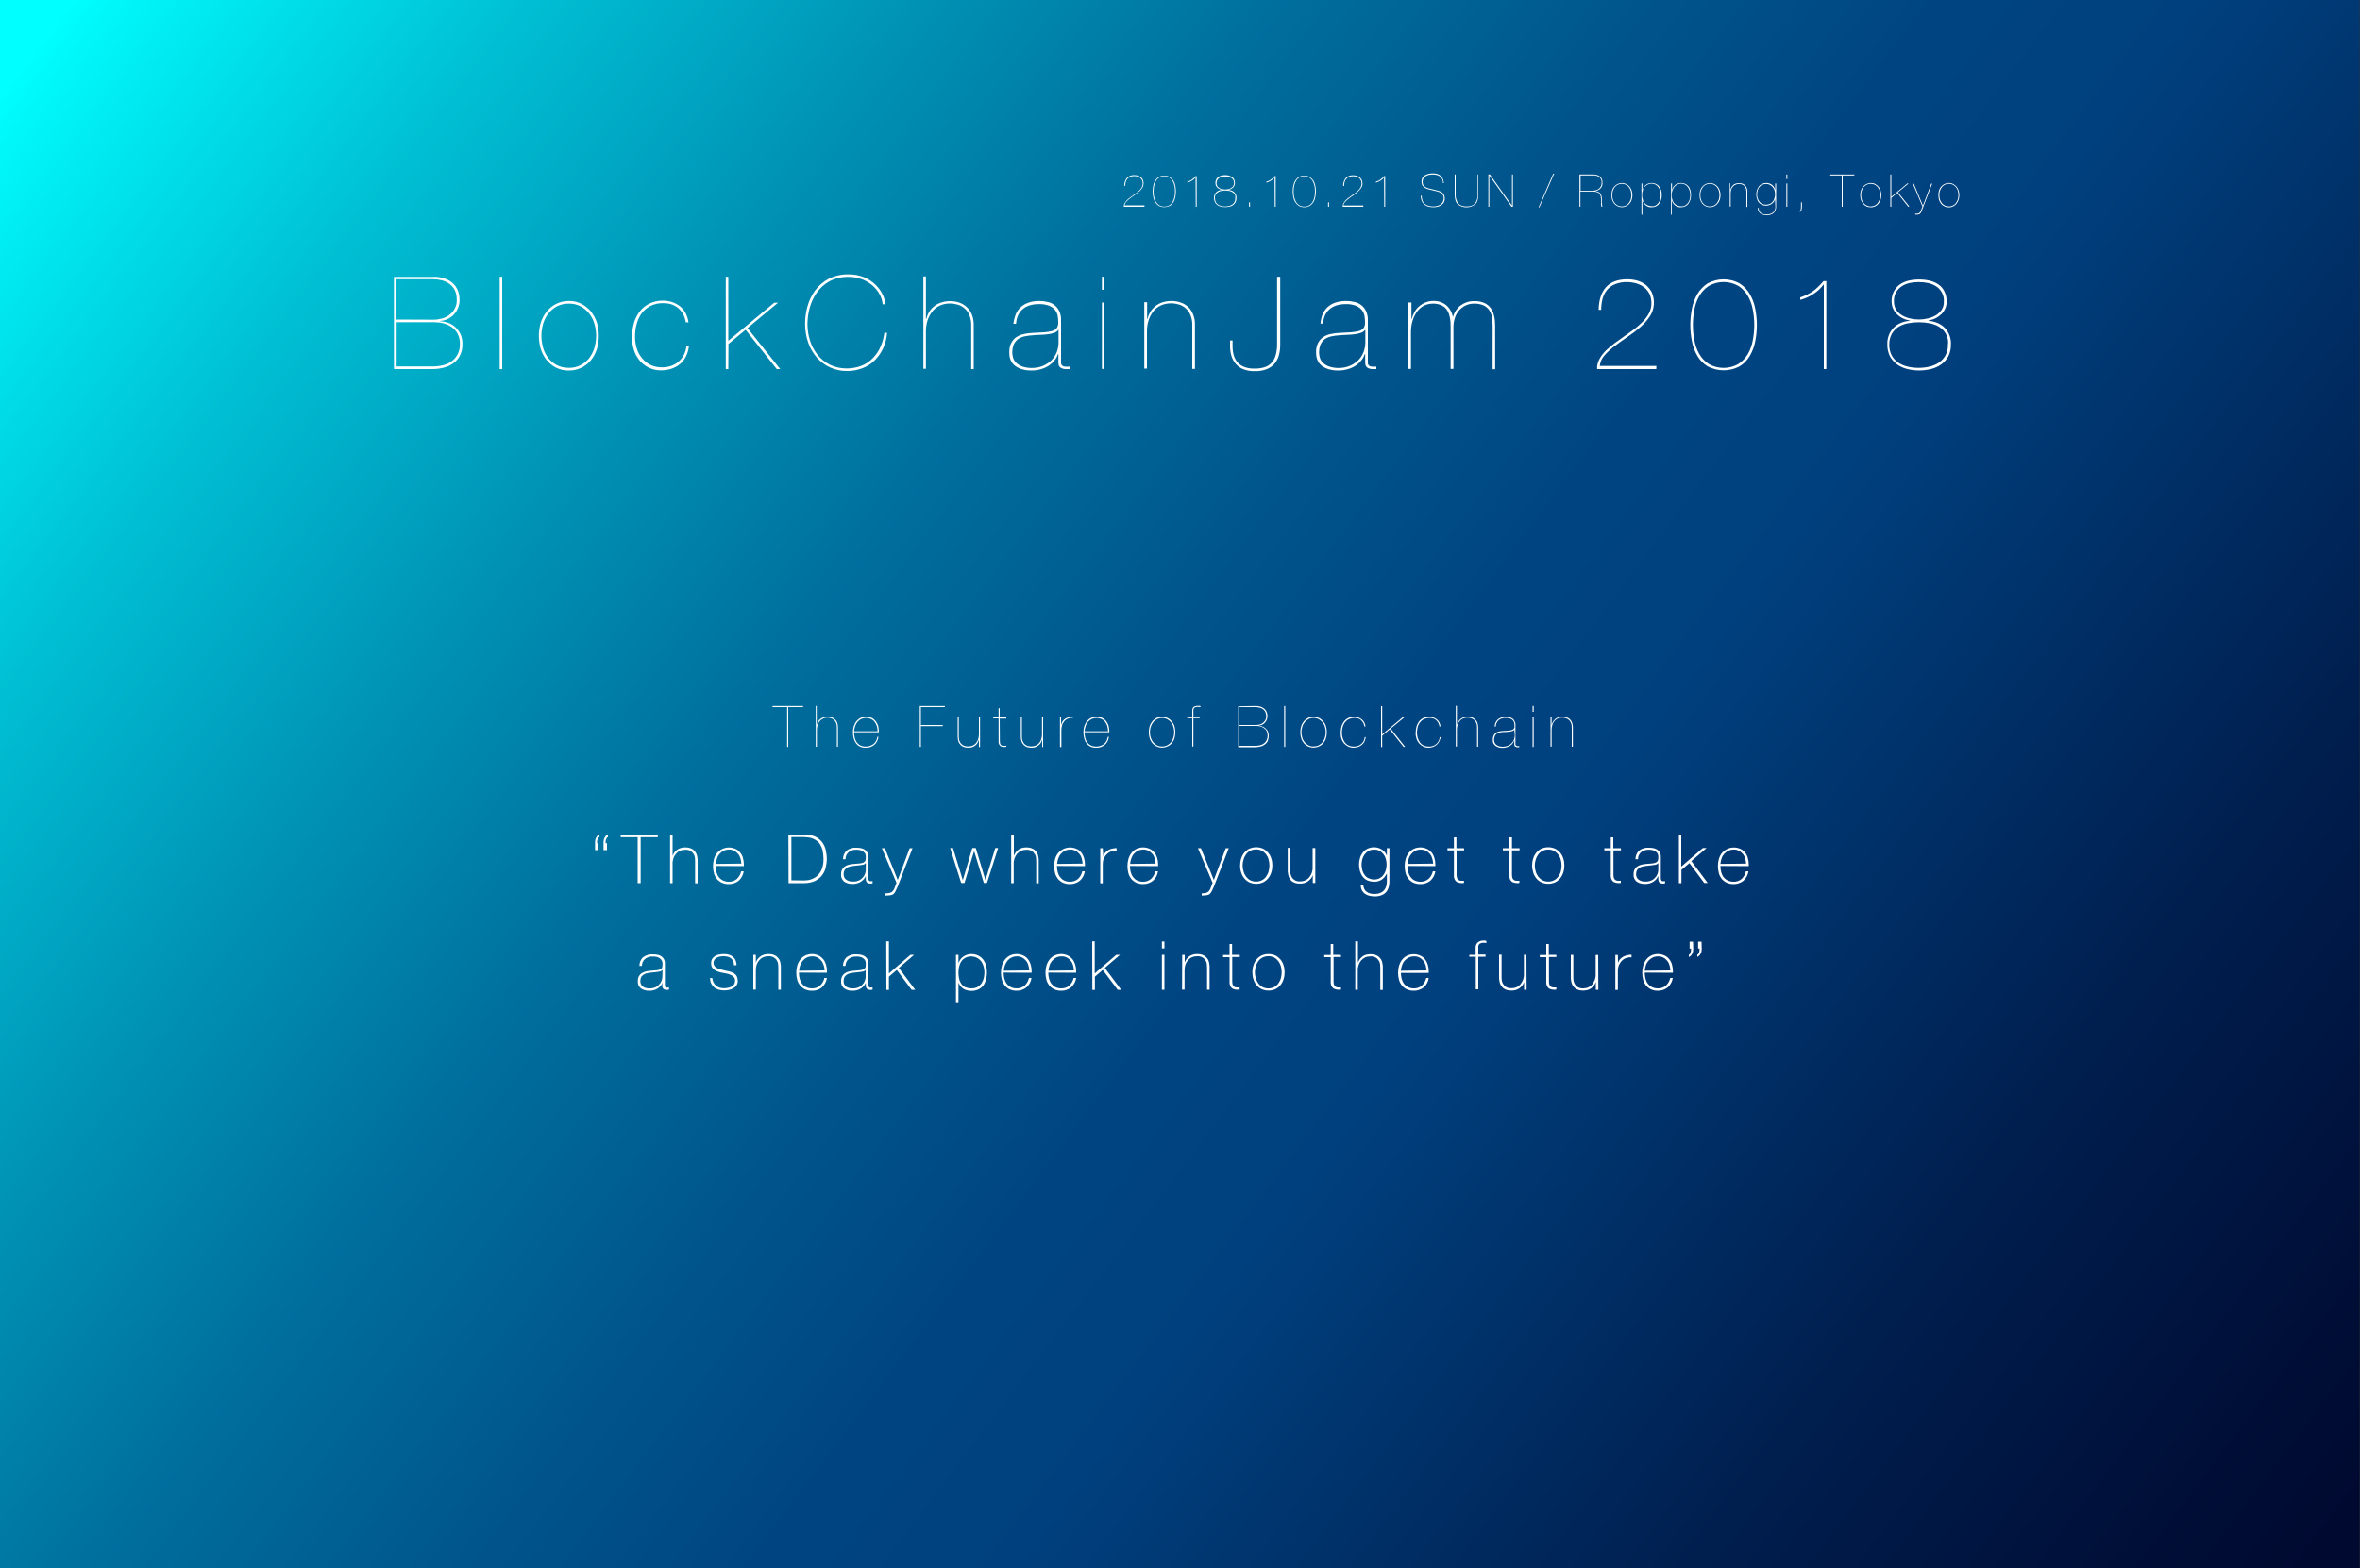 <?xml version="1.0" encoding="utf-8"?>
<!-- Generator: Adobe Illustrator 22.1.0, SVG Export Plug-In . SVG Version: 6.00 Build 0)  -->
<svg version="1.1" id="レイヤー_1" xmlns="http://www.w3.org/2000/svg" xmlns:xlink="http://www.w3.org/1999/xlink" x="0px"
	 y="0px" viewBox="0 0 1500 996.6" style="enable-background:new 0 0 1500 996.6;" xml:space="preserve">
<rect x="0" y="0" width="1500" height="996.6" fill="#333333" stroke="none"/>
<style type="text/css">
	.st0{fill:url(#SVGID_1_);}
	.st1{fill:#FFFFFF;}
</style>
<title>BCJ_web_PC 4_EN_OL</title>
<g id="レイヤー_2_1_">
	
		<linearGradient id="SVGID_1_" gradientUnits="userSpaceOnUse" x1="33.198" y1="1039.882" x2="1510.758" y2="-77.928" gradientTransform="matrix(1 0 0 -1 0 996)">
		<stop  offset="2.000000e-02" style="stop-color:#00FFFF"/>
		<stop  offset="3.000000e-02" style="stop-color:#00F8FA"/>
		<stop  offset="0.14" style="stop-color:#00C1D5"/>
		<stop  offset="0.25" style="stop-color:#0093B6"/>
		<stop  offset="0.35" style="stop-color:#006F9E"/>
		<stop  offset="0.45" style="stop-color:#00558C"/>
		<stop  offset="0.53" style="stop-color:#004582"/>
		<stop  offset="0.6" style="stop-color:#00407E"/>
		<stop  offset="0.63" style="stop-color:#003B77"/>
		<stop  offset="0.79" style="stop-color:#001E4E"/>
		<stop  offset="0.92" style="stop-color:#000D35"/>
		<stop  offset="1" style="stop-color:#00062C"/>
	</linearGradient>
	<rect class="st0" width="1499.8" height="996.7"/>
	<path class="st1" d="M727.4,131.4h-13.1c0-0.8,0.1-1.6,0.5-2.2c0.4-0.7,0.9-1.3,1.4-1.9c0.6-0.6,1.3-1.2,2-1.7l2.2-1.6
		c0.7-0.5,1.5-1,2.2-1.6c0.7-0.5,1.3-1.1,1.9-1.7c0.5-0.6,1-1.2,1.3-1.9c0.6-1.3,0.7-2.8,0.1-4.2c-0.3-0.6-0.7-1.1-1.1-1.5
		c-0.5-0.4-1.1-0.7-1.7-0.9c-0.7-0.2-1.4-0.3-2.2-0.3c-0.9,0-1.8,0.1-2.6,0.5c-0.7,0.3-1.3,0.7-1.8,1.3c-0.5,0.6-0.8,1.2-1,1.9
		c-0.2,0.8-0.3,1.6-0.3,2.5h-0.6c-0.1-1.8,0.5-3.6,1.6-5c1.2-1.2,2.9-1.9,4.7-1.8c0.8,0,1.6,0.1,2.3,0.3c0.7,0.2,1.3,0.5,1.9,1
		c0.5,0.4,1,1,1.3,1.6c0.7,1.7,0.6,3.7-0.4,5.2c-0.6,0.9-1.3,1.8-2.2,2.5c-0.9,0.8-1.8,1.5-2.8,2.2c-1,0.7-2,1.3-2.8,2
		c-0.8,0.6-1.6,1.3-2.3,2.1c-0.6,0.6-1,1.5-1.1,2.3h12.6L727.4,131.4z"/>
	<path class="st1" d="M747,125.3c-0.2,1.1-0.6,2.2-1.2,3.2c-0.6,0.9-1.3,1.7-2.3,2.3c-2.2,1.1-4.8,1.1-7,0c-0.9-0.6-1.7-1.4-2.3-2.3
		c-0.6-1-1-2.1-1.2-3.2c-0.5-2.4-0.5-4.9,0-7.3c0.2-1.1,0.6-2.2,1.2-3.2c0.6-0.9,1.3-1.7,2.3-2.3c2.2-1.2,4.8-1.2,7,0
		c0.9,0.6,1.7,1.4,2.3,2.3c0.6,1,1,2.1,1.2,3.2C747.5,120.4,747.5,122.9,747,125.3L747,125.3z M746.5,118.3
		c-0.2-1.1-0.6-2.1-1.1-3.1c-0.5-0.9-1.2-1.7-2.1-2.3c-2.1-1.2-4.6-1.2-6.6,0c-0.9,0.6-1.6,1.3-2.1,2.3c-0.5,1-0.9,2-1.1,3.1
		c-0.4,2.2-0.4,4.5,0,6.7c0.2,1.1,0.6,2.1,1.1,3.1c0.5,0.9,1.2,1.7,2.1,2.3c2.1,1.2,4.6,1.2,6.6,0c0.9-0.6,1.6-1.3,2.1-2.3
		c0.5-1,0.9-2,1.1-3.1C746.9,122.8,746.9,120.5,746.5,118.3z"/>
	<path class="st1" d="M759.9,112.7c-0.6,0.8-1.4,1.6-2.3,2.1c-0.9,0.6-1.9,1-2.9,1.3v-0.6c0.5-0.2,1.1-0.4,1.6-0.6
		c0.5-0.2,0.9-0.5,1.3-0.8c0.4-0.3,0.8-0.6,1.2-1c0.4-0.4,0.8-0.8,1.2-1.2h0.6v19.5H760L759.9,112.7L759.9,112.7z"/>
	<path class="st1" d="M784.6,122.3c0.9,1,1.4,2.3,1.3,3.6c0,0.9-0.2,1.8-0.6,2.6c-0.4,0.7-0.9,1.3-1.5,1.8c-0.7,0.5-1.4,0.8-2.3,1
		c-1.8,0.4-3.7,0.4-5.5,0c-0.8-0.2-1.6-0.5-2.3-1c-0.6-0.5-1.2-1.1-1.5-1.8c-0.4-0.8-0.6-1.7-0.6-2.6c-0.1-1.3,0.4-2.6,1.3-3.6
		c1-1,2.3-1.5,3.7-1.6v-0.1c-0.5-0.1-1.1-0.2-1.6-0.5c-0.5-0.2-0.9-0.5-1.3-0.9c-0.4-0.4-0.7-0.8-0.9-1.3c-0.2-0.5-0.3-1-0.3-1.6
		c0-0.8,0.1-1.5,0.5-2.3c0.3-0.6,0.8-1.1,1.3-1.5c0.6-0.4,1.2-0.7,2-0.9c1.6-0.4,3.2-0.4,4.8,0c0.7,0.2,1.4,0.5,2,0.9
		c0.6,0.4,1,0.9,1.3,1.5c0.3,0.7,0.5,1.5,0.5,2.3c0,0.5-0.1,1.1-0.3,1.6c-0.2,0.5-0.5,0.9-0.9,1.3c-0.4,0.4-0.8,0.7-1.3,0.9
		c-0.5,0.2-1,0.4-1.6,0.5v0.1C782.3,120.8,783.6,121.3,784.6,122.3z M784.8,123.6c-0.4-0.6-0.8-1.1-1.5-1.5
		c-0.6-0.4-1.3-0.7-2.1-0.8c-1.6-0.3-3.3-0.3-4.9,0c-0.7,0.1-1.4,0.4-2.1,0.8c-0.6,0.4-1.1,0.9-1.5,1.5c-0.4,0.7-0.6,1.5-0.5,2.4
		c0,0.8,0.2,1.7,0.5,2.4c0.3,0.6,0.8,1.2,1.4,1.6c0.6,0.4,1.3,0.7,2.1,0.9c1.6,0.4,3.3,0.4,4.9,0c0.7-0.2,1.5-0.5,2.1-0.9
		c0.6-0.4,1.1-1,1.4-1.6c0.4-0.7,0.6-1.6,0.5-2.4C785.3,125.1,785.2,124.3,784.8,123.6z M783.9,114.4c-0.3-0.5-0.7-1-1.3-1.3
		c-0.5-0.4-1.1-0.6-1.8-0.7c-1.4-0.3-2.7-0.3-4.1,0c-0.6,0.1-1.2,0.4-1.8,0.7c-0.5,0.3-0.9,0.8-1.2,1.3c-0.3,0.6-0.5,1.4-0.5,2.1
		c0,0.6,0.2,1.3,0.5,1.8c0.3,0.5,0.8,0.9,1.3,1.2c0.5,0.3,1.1,0.6,1.8,0.7c1.3,0.3,2.6,0.3,3.9,0c0.6-0.1,1.2-0.4,1.8-0.7
		c0.5-0.3,1-0.7,1.3-1.2c0.3-0.5,0.5-1.2,0.5-1.8C784.4,115.8,784.2,115,783.9,114.4z"/>
	<path class="st1" d="M793.9,131.4v-2.8h0.6v2.8H793.9z"/>
	<path class="st1" d="M810.1,112.7c-0.6,0.8-1.4,1.6-2.3,2.1c-0.9,0.6-1.9,1-2.9,1.3v-0.6c0.5-0.2,1.1-0.4,1.6-0.6
		c0.5-0.2,0.9-0.5,1.3-0.8c0.4-0.3,0.8-0.6,1.2-1c0.4-0.4,0.8-0.8,1.2-1.2h0.6v19.5h-0.6L810.1,112.7L810.1,112.7z"/>
	<path class="st1" d="M836,125.3c-0.2,1.1-0.6,2.2-1.2,3.2c-0.6,0.9-1.3,1.7-2.3,2.3c-1.1,0.6-2.3,0.9-3.5,0.9
		c-1.2,0-2.5-0.3-3.5-0.9c-0.9-0.6-1.7-1.4-2.3-2.3c-0.6-1-1-2.1-1.2-3.2c-0.5-2.4-0.5-4.9,0-7.3c0.2-1.1,0.6-2.2,1.2-3.2
		c0.6-0.9,1.3-1.7,2.3-2.3c1.1-0.6,2.3-0.9,3.5-0.9c1.2,0,2.5,0.3,3.5,0.9c0.9,0.6,1.7,1.4,2.3,2.3c0.6,1,1,2.1,1.2,3.2
		C836.5,120.4,836.5,122.9,836,125.3L836,125.3z M835.5,118.3c-0.2-1.1-0.6-2.1-1.1-3.1c-0.5-0.9-1.2-1.7-2.1-2.3
		c-2.1-1.2-4.6-1.2-6.6,0c-0.9,0.6-1.6,1.3-2.1,2.3c-0.5,1-0.9,2-1.1,3.1c-0.4,2.2-0.4,4.5,0,6.7c0.2,1.1,0.6,2.1,1.1,3.1
		c0.5,0.9,1.2,1.7,2.1,2.3c2.1,1.2,4.6,1.2,6.6,0c0.9-0.6,1.6-1.3,2.1-2.3c0.5-1,0.9-2,1.1-3.1C835.9,122.8,835.9,120.5,835.5,118.3
		z"/>
	<path class="st1" d="M844.1,131.4v-2.8h0.6v2.8H844.1z"/>
	<path class="st1" d="M866.5,131.4h-13.1c0-0.8,0.2-1.6,0.5-2.2c0.4-0.7,0.9-1.3,1.4-1.9c0.6-0.6,1.3-1.2,2-1.7l2.2-1.6
		c0.8-0.5,1.5-1,2.2-1.6c0.7-0.5,1.3-1.1,1.9-1.7c0.5-0.6,1-1.2,1.3-1.9c0.3-0.7,0.5-1.4,0.5-2.1c0-0.7-0.1-1.4-0.4-2
		c-0.3-0.6-0.6-1.1-1.1-1.5c-0.5-0.4-1.1-0.7-1.7-0.9c-0.7-0.2-1.4-0.3-2.2-0.3c-0.9,0-1.8,0.1-2.6,0.5c-0.7,0.3-1.3,0.7-1.8,1.3
		c-0.5,0.6-0.8,1.2-1,1.9c-0.2,0.8-0.3,1.6-0.3,2.5h-0.6c-0.1-1.8,0.5-3.6,1.6-5c1.2-1.2,2.9-1.9,4.7-1.8c0.8,0,1.6,0.1,2.3,0.3
		c0.7,0.2,1.3,0.5,1.9,1c0.5,0.4,1,1,1.3,1.6c0.3,0.7,0.5,1.5,0.5,2.3c0,1-0.3,2.1-0.9,2.9c-0.6,0.9-1.3,1.7-2.2,2.5
		c-0.9,0.8-1.8,1.5-2.8,2.2c-1,0.7-2,1.3-2.8,2c-0.8,0.6-1.6,1.3-2.3,2.1c-0.6,0.6-1,1.5-1.1,2.3h12.6V131.4z"/>
	<path class="st1" d="M879.7,112.7c-0.6,0.9-1.4,1.6-2.3,2.1c-0.9,0.6-1.9,1-2.9,1.3v-0.6c0.5-0.2,1.1-0.4,1.6-0.6
		c0.5-0.2,0.9-0.5,1.3-0.8c0.4-0.3,0.8-0.6,1.2-1c0.4-0.4,0.8-0.8,1.2-1.2h0.6v19.5h-0.6L879.7,112.7L879.7,112.7z"/>
	<path class="st1" d="M916.7,114c-0.3-0.7-0.8-1.3-1.4-1.8c-0.6-0.5-1.3-0.8-2.1-1c-0.8-0.2-1.7-0.3-2.6-0.3c-0.7,0-1.5,0.1-2.2,0.2
		c-0.7,0.1-1.4,0.4-2.1,0.8c-0.6,0.4-1.1,0.9-1.5,1.4c-0.4,0.7-0.6,1.5-0.6,2.3c0,0.8,0.2,1.6,0.6,2.2c0.4,0.6,1,1,1.6,1.3
		c0.7,0.4,1.5,0.6,2.3,0.8l2.6,0.6l2.7,0.7c0.8,0.2,1.5,0.5,2.2,0.9c0.6,0.4,1.1,0.9,1.5,1.5c0.4,0.8,0.6,1.7,0.6,2.6
		c0,0.9-0.2,1.7-0.6,2.5c-0.4,0.7-1,1.3-1.7,1.7c-0.7,0.5-1.5,0.8-2.3,1c-0.9,0.2-1.7,0.3-2.6,0.3c-1.1,0-2.2-0.1-3.2-0.4
		c-0.9-0.2-1.8-0.7-2.6-1.3c-0.7-0.6-1.3-1.4-1.7-2.3c-0.4-1.1-0.6-2.2-0.6-3.3h0.6c0,1.1,0.2,2.1,0.5,3.1c0.3,0.8,0.9,1.5,1.5,2.1
		c0.7,0.6,1.5,1,2.4,1.2c1,0.3,2,0.4,3,0.4c0.8,0,1.6-0.1,2.4-0.3c0.8-0.2,1.5-0.5,2.1-0.9c0.6-0.4,1.2-0.9,1.5-1.6
		c0.4-0.7,0.6-1.5,0.6-2.3c0-0.9-0.2-1.7-0.7-2.4c-0.5-0.6-1-1.1-1.7-1.4c-0.7-0.4-1.5-0.6-2.3-0.8c-0.8-0.2-1.7-0.4-2.5-0.6
		s-1.7-0.4-2.5-0.6c-0.8-0.2-1.5-0.5-2.2-0.9c-0.6-0.4-1.2-0.9-1.6-1.5c-0.4-0.7-0.6-1.6-0.6-2.4c0-0.9,0.2-1.8,0.6-2.5
		c0.4-0.7,1-1.2,1.6-1.6c0.7-0.4,1.5-0.7,2.3-0.9c0.8-0.2,1.6-0.3,2.5-0.3c0.9,0,1.9,0.1,2.8,0.3c0.8,0.2,1.6,0.6,2.2,1.1
		c0.7,0.5,1.2,1.2,1.5,1.9c0.4,0.9,0.6,1.9,0.7,2.9h-0.6C917.3,115.8,917,114.8,916.7,114z"/>
	<path class="st1" d="M939.6,110.9v12.8c0,2.8-0.6,4.8-1.9,6.1c-3.3,2.6-7.9,2.6-11.2,0c-1.3-1.3-1.9-3.4-1.9-6.1v-12.8h0.6v12.8
		c-0.1,2,0.5,4,1.7,5.6c1.1,1.3,2.9,1.9,5.3,1.9s4.1-0.6,5.3-1.9c1.2-1.6,1.8-3.6,1.7-5.6v-12.8H939.6z"/>
	<path class="st1" d="M947,110.9l14,19.8l0,0v-19.8h0.6v20.5h-0.9l-14-19.8h-0.1v19.8h-0.6v-20.5H947z"/>
	<path class="st1" d="M987.2,110.4h0.6l-9.4,21.4h-0.5L987.2,110.4z"/>
	<path class="st1" d="M1003.9,131.4v-20.5h8.4c1.7-0.1,3.3,0.3,4.7,1.3c1.1,1,1.6,2.5,1.5,4c0.1,1.2-0.3,2.5-1.1,3.4
		c-0.9,1-2,1.6-3.3,1.8v0.1c0.7,0.1,1.4,0.3,2.1,0.6c0.5,0.3,0.9,0.7,1.2,1.2c0.3,0.5,0.5,1.1,0.6,1.7c0.1,0.7,0.1,1.5,0.1,2.2
		c0,0.3,0,0.7,0,1.1c0,0.4,0,0.9,0.1,1.3s0.1,0.8,0.1,1.1c0,0.3,0.1,0.5,0.2,0.7h-0.6c-0.1-0.3-0.2-0.6-0.2-0.9
		c-0.1-0.4-0.1-0.7-0.1-1.1s0-0.8,0-1.2s0-0.8,0-1.1c0-0.8-0.1-1.5-0.2-2.3c-0.1-0.6-0.4-1.2-0.8-1.7c-0.4-0.5-1-0.8-1.6-1
		c-0.9-0.3-1.9-0.4-2.8-0.4h-7.7v9.6L1003.9,131.4z M1012.2,121.2c0.7,0,1.5-0.1,2.2-0.3c0.7-0.2,1.3-0.5,1.8-0.9
		c0.5-0.4,1-1,1.3-1.6c0.3-0.7,0.5-1.5,0.5-2.3c0.1-1.3-0.4-2.5-1.3-3.4c-1.2-0.9-2.7-1.4-4.2-1.2h-7.9v9.7L1012.2,121.2z"/>
	<path class="st1" d="M1024.6,121.1c0.3-0.9,0.7-1.7,1.3-2.4c0.6-0.7,1.3-1.3,2.1-1.7c1.8-0.9,3.9-0.9,5.7,0c0.8,0.4,1.5,1,2.1,1.7
		c0.6,0.7,1,1.6,1.3,2.4c0.6,1.9,0.6,3.9,0,5.8c-0.3,0.9-0.7,1.7-1.3,2.4c-2.2,2.7-6.1,3.2-8.9,1c-0.4-0.3-0.7-0.6-1-1
		c-0.6-0.7-1-1.6-1.3-2.4C1024.1,125.1,1024.1,123.1,1024.6,121.1L1024.6,121.1z M1025.1,126.7c0.2,0.8,0.6,1.6,1.2,2.3
		c0.5,0.7,1.2,1.2,1.9,1.6c1.7,0.8,3.6,0.8,5.2,0c0.7-0.4,1.4-0.9,1.9-1.6c0.5-0.7,0.9-1.5,1.2-2.3c0.5-1.7,0.5-3.6,0-5.4
		c-0.2-0.8-0.6-1.6-1.2-2.3c-0.5-0.7-1.2-1.2-1.9-1.6c-1.6-0.8-3.6-0.8-5.2,0c-0.7,0.4-1.4,0.9-1.9,1.6c-0.5,0.7-0.9,1.5-1.2,2.3
		C1024.6,123.1,1024.6,125,1025.1,126.7z"/>
	<path class="st1" d="M1043.3,136.4v-19.8h0.6v4.1h0.1c0.2-0.6,0.5-1.2,0.8-1.8c0.4-0.5,0.8-1,1.3-1.4c0.5-0.4,1.1-0.7,1.7-0.9
		c0.7-0.2,1.4-0.3,2.1-0.3c0.9,0,1.8,0.2,2.6,0.6c0.8,0.4,1.5,0.9,2,1.6c0.6,0.7,1,1.6,1.3,2.4c0.3,1,0.4,2,0.4,3.1
		c0,1-0.1,2-0.4,2.9c-0.3,0.9-0.7,1.7-1.2,2.5c-0.5,0.7-1.2,1.3-2,1.7c-0.8,0.4-1.8,0.6-2.7,0.6c-2.8,0.2-5.3-1.7-5.9-4.4h-0.1v9.2
		L1043.3,136.4z M1052.4,130.5c0.7-0.4,1.3-1,1.8-1.7c0.5-0.7,0.8-1.5,1-2.3c0.2-0.8,0.3-1.7,0.3-2.6c0-0.9-0.1-1.8-0.4-2.7
		c-0.2-0.8-0.6-1.6-1.1-2.3c-0.5-0.7-1.1-1.2-1.8-1.6c-0.8-0.4-1.6-0.6-2.5-0.6c-1.7,0-3.3,0.8-4.4,2.1c-0.5,0.7-0.9,1.4-1.2,2.3
		c-0.3,0.9-0.4,1.8-0.4,2.7c-0.1,1.9,0.5,3.8,1.6,5.3c1.1,1.2,2.7,1.9,4.3,1.9C1050.7,131.2,1051.6,131,1052.4,130.5z"/>
	<path class="st1" d="M1062.1,136.4v-19.8h0.6v4.1l0,0c0.2-0.6,0.5-1.2,0.8-1.8c0.4-0.5,0.8-1,1.3-1.4c0.5-0.4,1.1-0.7,1.7-0.9
		c0.7-0.2,1.4-0.3,2.1-0.3c1.8,0,3.5,0.8,4.6,2.2c0.6,0.7,1,1.6,1.2,2.4c0.3,1,0.4,2,0.4,3.1c0,1-0.1,2-0.4,2.9
		c-0.3,0.9-0.7,1.7-1.2,2.5c-0.5,0.7-1.2,1.3-2,1.7c-0.8,0.4-1.8,0.6-2.7,0.6c-2.8,0.2-5.3-1.7-5.9-4.4l0,0v9.2L1062.1,136.4z
		 M1071.2,130.5c0.7-0.4,1.3-1,1.8-1.7c0.5-0.7,0.8-1.5,1-2.3c0.2-0.8,0.3-1.7,0.3-2.6c0-0.9-0.1-1.8-0.4-2.7
		c-0.2-0.8-0.6-1.6-1.1-2.3c-0.5-0.7-1.1-1.2-1.8-1.6c-0.8-0.4-1.6-0.6-2.5-0.6c-0.9,0-1.7,0.2-2.5,0.6c-0.7,0.4-1.4,0.9-1.9,1.6
		c-0.5,0.7-0.9,1.4-1.2,2.3c-0.3,0.9-0.4,1.8-0.4,2.7c-0.1,1.9,0.5,3.8,1.6,5.3c1.1,1.2,2.7,1.9,4.3,1.9
		C1069.5,131.2,1070.4,131,1071.2,130.5z"/>
	<path class="st1" d="M1080.6,121.1c0.3-0.9,0.7-1.7,1.3-2.4c0.6-0.7,1.3-1.3,2.1-1.7c1.8-0.9,3.9-0.9,5.7,0c0.8,0.4,1.5,1,2.1,1.7
		c0.6,0.7,1,1.6,1.3,2.4c0.6,1.9,0.6,3.9,0,5.8c-0.3,0.9-0.7,1.7-1.3,2.4c-2.2,2.7-6.1,3.2-8.9,1c-0.4-0.3-0.7-0.6-1-1
		c-0.6-0.7-1-1.6-1.3-2.4C1080.1,125.1,1080.1,123.1,1080.6,121.1L1080.6,121.1z M1081.1,126.7c0.2,0.8,0.6,1.6,1.2,2.3
		c0.5,0.7,1.2,1.2,1.9,1.6c0.8,0.4,1.7,0.6,2.6,0.6c0.9,0,1.8-0.2,2.6-0.6c0.7-0.4,1.4-0.9,1.9-1.6c0.5-0.7,0.9-1.5,1.2-2.3
		c0.5-1.7,0.5-3.6,0-5.4c-0.2-0.8-0.6-1.6-1.2-2.3c-0.5-0.7-1.2-1.2-1.9-1.6c-0.8-0.4-1.7-0.6-2.6-0.6c-0.9,0-1.8,0.2-2.6,0.6
		c-0.7,0.4-1.4,0.9-1.9,1.6c-0.5,0.7-0.9,1.5-1.2,2.3C1080.6,123.1,1080.6,125,1081.1,126.7z"/>
	<path class="st1" d="M1099.8,116.7v3.7h0.1c0.1-0.6,0.3-1.1,0.7-1.6c0.3-0.5,0.7-0.9,1.1-1.3c0.5-0.4,1-0.7,1.6-0.8
		c0.6-0.2,1.3-0.3,2-0.3c0.7,0,1.4,0.1,2.1,0.3c1.3,0.4,2.3,1.4,2.8,2.7c0.3,0.7,0.4,1.5,0.4,2.3v9.8h-0.6v-9.7
		c0-0.7-0.1-1.5-0.4-2.2c-0.2-0.6-0.6-1.1-1-1.5c-0.4-0.4-0.9-0.7-1.5-0.9c-0.6-0.2-1.2-0.3-1.8-0.3c-0.8,0-1.6,0.2-2.3,0.5
		c-0.7,0.3-1.2,0.8-1.7,1.3c-0.5,0.6-0.8,1.3-1,2c-0.2,0.8-0.3,1.6-0.3,2.3v8.3h-0.6v-14.8H1099.8z"/>
	<path class="st1" d="M1128.2,126.5c-0.1,0.6-0.4,1.2-0.8,1.8c-0.4,0.5-0.8,1-1.4,1.3c-0.5,0.4-1.1,0.6-1.7,0.8
		c-0.6,0.2-1.2,0.3-1.9,0.3c-0.9,0-1.9-0.2-2.7-0.6c-0.7-0.4-1.4-0.9-1.9-1.5c-0.5-0.7-0.9-1.4-1.1-2.3c-0.3-0.9-0.4-1.8-0.4-2.7
		c0-0.9,0.1-1.9,0.4-2.8c0.3-0.8,0.7-1.6,1.2-2.3c0.5-0.7,1.2-1.2,2-1.6c0.9-0.4,1.8-0.6,2.7-0.6c0.7,0,1.4,0.1,2,0.3
		c0.6,0.2,1.2,0.5,1.7,0.9c0.5,0.4,0.9,0.8,1.2,1.3c0.3,0.5,0.6,1.1,0.7,1.7h0.1v-3.9h0.6v14.3c0.1,1.7-0.4,3.3-1.6,4.5
		c-1.3,1-2.9,1.5-4.5,1.4c-0.7,0-1.4-0.1-2.1-0.3c-0.6-0.2-1.2-0.4-1.8-0.8c-0.5-0.4-0.9-0.9-1.2-1.4c-0.3-0.7-0.5-1.4-0.5-2.1h0.6
		c0,0.6,0.1,1.3,0.4,1.9c0.3,0.5,0.6,0.9,1.1,1.3c0.5,0.3,1,0.6,1.6,0.7c0.6,0.2,1.2,0.2,1.9,0.2c1.5,0.1,3-0.4,4.2-1.3
		c1-1.1,1.6-2.5,1.4-4L1128.2,126.5L1128.2,126.5z M1127.9,121.1c-0.2-0.8-0.6-1.5-1.1-2.1c-0.5-0.6-1.1-1.1-1.8-1.5
		c-0.8-0.4-1.6-0.6-2.4-0.6c-0.9,0-1.7,0.2-2.5,0.5c-0.7,0.3-1.3,0.8-1.8,1.4c-0.5,0.6-0.9,1.4-1.1,2.1c-0.2,0.8-0.4,1.7-0.4,2.6
		c0,0.9,0.1,1.7,0.4,2.6c0.2,0.7,0.6,1.4,1.1,2.1c0.5,0.6,1.1,1.1,1.7,1.4c0.7,0.3,1.6,0.5,2.4,0.5c0.9,0,1.7-0.2,2.5-0.5
		c0.7-0.3,1.3-0.8,1.8-1.4c0.5-0.6,0.9-1.3,1.1-2.1c0.3-0.8,0.4-1.7,0.4-2.5C1128.2,122.7,1128.1,121.9,1127.9,121.1z"/>
	<path class="st1" d="M1135.4,113.8v-2.9h0.6v2.9H1135.4z M1135.4,131.4v-14.8h0.6v14.8H1135.4z"/>
	<path class="st1" d="M1145.3,131.4c0,0.7-0.1,1.4-0.3,2.1c-0.2,0.5-0.5,1-1,1.3v-0.6c0.3-0.3,0.4-0.6,0.5-1
		c0.1-0.6,0.2-1.2,0.2-1.8v-2.8h0.6L1145.3,131.4z"/>
	<path class="st1" d="M1163.3,110.9h15.3v0.6h-7.4v19.9h-0.6v-19.9h-7.3L1163.3,110.9z"/>
	<path class="st1" d="M1182.8,121.1c0.3-0.9,0.7-1.7,1.3-2.4c0.6-0.7,1.3-1.3,2.1-1.7c0.9-0.4,1.9-0.7,2.9-0.7c1,0,2,0.2,2.8,0.7
		c0.8,0.4,1.5,1,2.1,1.7c0.6,0.7,1,1.6,1.3,2.4c0.6,1.9,0.6,3.9,0,5.8c-0.3,0.9-0.7,1.7-1.3,2.5c-0.6,0.7-1.3,1.3-2.1,1.7
		c-0.9,0.4-1.9,0.7-2.9,0.6c-1,0-2-0.2-2.8-0.6c-0.8-0.4-1.5-1-2.1-1.7c-0.6-0.7-1-1.6-1.3-2.4C1182.2,125,1182.2,123,1182.8,121.1z
		 M1183.3,126.7c0.2,0.8,0.6,1.6,1.2,2.3c1.1,1.4,2.8,2.2,4.5,2.2c0.9,0,1.8-0.2,2.6-0.6c0.7-0.4,1.4-0.9,1.9-1.6
		c0.5-0.7,0.9-1.5,1.2-2.3c0.5-1.7,0.5-3.6,0-5.4c-0.2-0.8-0.6-1.6-1.2-2.3c-0.5-0.7-1.2-1.2-1.9-1.6c-1.6-0.8-3.6-0.8-5.2,0
		c-0.7,0.4-1.4,0.9-1.9,1.6c-0.5,0.7-0.9,1.5-1.2,2.3C1182.8,123.1,1182.8,125,1183.3,126.7z"/>
	<path class="st1" d="M1202.1,131.4h-0.6v-20.5h0.6v14.2l10.2-8.5h0.8l-6.8,5.6l7.3,9.1h-0.8l-6.9-8.7l-3.8,3.2L1202.1,131.4z"/>
	<path class="st1" d="M1228.1,116.7l-6.8,17.7c-0.2,0.4-0.4,0.8-0.7,1.2c-0.3,0.3-0.6,0.5-0.9,0.6c-0.3,0.1-0.7,0.2-1.1,0.2
		c-0.4,0-0.8,0-1.3,0v-0.6c0.5,0,0.9,0,1.3,0c0.3,0,0.6-0.1,0.9-0.2c0.3-0.1,0.5-0.3,0.7-0.6c0.2-0.3,0.4-0.6,0.6-1l1.1-2.7
		l-6.1-14.6h0.6l5.8,14l5.3-14L1228.1,116.7z"/>
	<path class="st1" d="M1232.4,121.1c0.3-0.9,0.7-1.7,1.3-2.4c0.6-0.7,1.3-1.3,2.1-1.7c0.9-0.4,1.9-0.7,2.9-0.7c1,0,2,0.2,2.8,0.7
		c0.8,0.4,1.5,1,2.1,1.7c0.6,0.7,1,1.6,1.3,2.4c0.6,1.9,0.6,3.9,0,5.8c-0.3,0.9-0.7,1.7-1.3,2.5c-2.2,2.7-6.1,3.2-8.9,1
		c-0.4-0.3-0.7-0.6-1-1c-0.6-0.7-1-1.6-1.3-2.4C1231.9,125,1231.9,123,1232.4,121.1L1232.4,121.1z M1233,126.7
		c0.2,0.8,0.6,1.6,1.2,2.3c0.5,0.7,1.2,1.2,1.9,1.6c0.8,0.4,1.7,0.6,2.6,0.6c0.9,0,1.8-0.2,2.6-0.6c0.7-0.4,1.4-0.9,1.9-1.6
		c0.5-0.7,0.9-1.5,1.2-2.3c0.5-1.7,0.5-3.6,0-5.4c-0.2-0.8-0.6-1.6-1.2-2.3c-0.5-0.7-1.2-1.2-1.9-1.6c-0.8-0.4-1.7-0.6-2.6-0.6
		c-0.9,0-1.8,0.2-2.6,0.6c-0.7,0.4-1.4,0.9-1.9,1.6c-0.5,0.7-0.9,1.5-1.2,2.3C1232.5,123.1,1232.5,125,1233,126.7z"/>
	<path class="st1" d="M381,531.9c-0.3,0.2-0.6,0.4-0.8,0.7c-0.2,0.3-0.3,0.7-0.5,1.1c-0.1,0.4-0.2,0.8-0.2,1.2c0,0.4,0,0.8,0,1h0.9
		v4.4h-2.2v-4.4c0-0.6,0-1.1,0.1-1.7c0.1-0.5,0.2-1.1,0.5-1.6c0.2-0.5,0.5-0.9,0.9-1.3c0.4-0.4,0.8-0.7,1.3-0.9L381,531.9z
		 M386.4,531.9c-0.3,0.2-0.6,0.4-0.8,0.7c-0.2,0.3-0.3,0.7-0.5,1.1c-0.1,0.4-0.2,0.8-0.2,1.2c0,0.4,0,0.8,0,1h0.9v4.4h-2.2v-4.4
		c0-0.6,0-1.1,0.1-1.7c0.1-0.5,0.2-1.1,0.5-1.6c0.2-0.5,0.5-0.9,0.9-1.3c0.4-0.4,0.8-0.7,1.3-0.9V531.9z"/>
	<path class="st1" d="M394.5,532.1v-1.6h23.6v1.6h-10.9v29.2h-1.9v-29.2H394.5z"/>
	<path class="st1" d="M427.5,530.4v13.4h0.1c0.3-0.8,0.7-1.6,1.2-2.2c1.1-1.3,2.5-2.3,4.2-2.7c0.8-0.2,1.7-0.3,2.5-0.3
		c1.1,0,2.2,0.1,3.3,0.5c0.8,0.3,1.6,0.7,2.2,1.3c0.6,0.5,1,1.1,1.4,1.8c0.3,0.6,0.6,1.3,0.7,2c0.1,0.6,0.2,1.3,0.3,1.9
		c0,0.6,0,1.2,0,1.6v13.7h-1.6v-14c0-0.7-0.1-1.4-0.1-2.1c-0.1-0.8-0.3-1.7-0.8-2.4c-0.5-0.8-1.1-1.5-1.9-2
		c-1.1-0.6-2.3-0.9-3.5-0.8c-1.2,0-2.3,0.2-3.4,0.7c-1,0.4-1.8,1.1-2.5,1.9c-0.7,0.9-1.3,1.9-1.6,2.9c-0.4,1.2-0.6,2.5-0.5,3.7v12
		h-1.6v-30.8H427.5z"/>
	<path class="st1" d="M454.9,550.4v0.3c0,1.3,0.2,2.5,0.5,3.7c0.3,1.1,0.8,2.2,1.5,3.1c0.7,0.9,1.6,1.6,2.6,2.1
		c1.1,0.5,2.3,0.8,3.6,0.8c1.9,0.1,3.8-0.5,5.3-1.8c1.4-1.3,2.3-3,2.7-4.8h1.6c-0.3,2.3-1.5,4.4-3.2,6c-1.8,1.4-4.1,2.2-6.5,2.1
		c-1.5,0-2.9-0.3-4.3-0.9c-1.2-0.6-2.2-1.4-3.1-2.4c-0.8-1.1-1.5-2.3-1.8-3.6c-0.8-2.9-0.8-6.1,0-9c0.4-1.4,1-2.6,1.9-3.8
		c2.9-3.4,7.6-4.5,11.7-2.7c1.2,0.5,2.2,1.4,3,2.3c0.8,1,1.5,2.2,1.8,3.5c0.4,1.4,0.6,2.8,0.6,4.2c0,0.2,0,0.3,0,0.5s0,0.3,0,0.5
		L454.9,550.4z M471.2,548.9c-0.1-1.2-0.3-2.3-0.6-3.4c-0.3-1-0.8-2-1.5-2.8c-0.7-0.8-1.5-1.5-2.5-2c-1-0.5-2.2-0.8-3.3-0.7
		c-1.2,0-2.4,0.2-3.5,0.8c-1,0.5-1.8,1.2-2.5,2c-0.7,0.8-1.3,1.8-1.6,2.9c-0.4,1.1-0.6,2.2-0.7,3.4L471.2,548.9z"/>
	<path class="st1" d="M501.1,530.4h10.1c2.4-0.1,4.7,0.4,6.9,1.3c1.7,0.8,3.2,2,4.4,3.5c1.1,1.5,1.9,3.1,2.3,4.9
		c0.4,1.9,0.7,3.8,0.7,5.7c0,2.1-0.3,4.1-0.8,6.1c-0.5,1.8-1.4,3.5-2.6,4.9c-1.2,1.4-2.8,2.5-4.5,3.3c-2,0.8-4.2,1.2-6.4,1.2h-10
		L501.1,530.4z M511.2,559.6c1.5,0,2.9-0.2,4.3-0.7c1.5-0.5,2.8-1.2,3.9-2.2c1.3-1.2,2.2-2.6,2.9-4.2c0.8-2.1,1.2-4.4,1.1-6.7
		c0-1.8-0.2-3.6-0.6-5.4c-0.3-1.3-0.9-2.6-1.6-3.8c-0.6-1-1.4-1.8-2.3-2.4c-0.8-0.6-1.8-1-2.7-1.4c-0.9-0.3-1.8-0.5-2.8-0.6
		c-0.8-0.1-1.7-0.1-2.5-0.2H503v27.5L511.2,559.6z"/>
	<path class="st1" d="M550.3,556.8L550.3,556.8c-0.4,0.7-0.7,1.3-1.2,1.9c-0.5,0.6-1.1,1.1-1.8,1.6c-0.7,0.5-1.6,0.8-2.4,1.1
		c-1,0.3-1.9,0.4-2.9,0.4c-1.9,0.1-3.9-0.4-5.5-1.5c-1.4-1.2-2.1-2.9-1.9-4.7c-0.1-2.1,0.9-4.1,2.7-5.1c0.8-0.5,1.7-0.8,2.6-1
		c0.9-0.2,1.9-0.3,2.8-0.4l2.5-0.2c0.9,0,1.9-0.2,2.8-0.4c0.6-0.1,1.1-0.4,1.5-0.8c0.4-0.3,0.6-0.8,0.7-1.3c0.1-0.6,0.1-1.3,0.1-1.9
		c0-0.6-0.1-1.2-0.3-1.7c-0.2-0.5-0.6-1-1.1-1.4c-0.6-0.5-1.2-0.8-1.9-1c-0.9-0.2-1.9-0.4-2.8-0.3c-1.7-0.1-3.4,0.4-4.8,1.5
		c-1.3,1.1-2,2.7-2,4.5h-1.6c0-2.1,0.8-4.1,2.3-5.5c1.8-1.3,4-2,6.2-1.8c2.7,0,4.6,0.5,5.8,1.6c1.2,1,1.9,2.5,1.8,4.1v12.9
		c0,0.3,0,0.6,0,1c0,0.3,0.1,0.6,0.2,0.9c0.1,0.2,0.2,0.5,0.4,0.6c0.3,0.2,0.6,0.2,0.9,0.2c0.4,0,0.8-0.1,1.2-0.1v1.4
		c-0.4,0.1-0.9,0.2-1.3,0.2c-0.5,0-1.1-0.1-1.6-0.3c-0.4-0.1-0.7-0.4-0.9-0.7c-0.2-0.3-0.3-0.6-0.4-1c-0.1-0.4-0.1-0.8-0.1-1.3
		L550.3,556.8z M550.3,548.6c-0.5,0.5-1.1,0.9-1.8,1c-0.9,0.2-1.8,0.3-2.7,0.4l-2.8,0.3c-0.8,0.1-1.6,0.2-2.4,0.4
		c-0.8,0.1-1.5,0.4-2.2,0.8c-0.6,0.4-1.2,0.9-1.6,1.5c-0.4,0.8-0.6,1.6-0.6,2.5c-0.1,1.4,0.5,2.8,1.6,3.6c1.3,0.9,2.8,1.3,4.3,1.2
		c1.5,0.1,3.1-0.3,4.4-1c1-0.6,1.8-1.4,2.5-2.3c0.5-0.8,0.9-1.6,1.1-2.5c0.1-0.5,0.2-1.1,0.2-1.7V548.6z"/>
	<path class="st1" d="M560.5,539.1h1.9l8.2,20.2l7.6-20.2h1.8l-9.5,24.5c-0.5,1.1-0.9,2-1.3,2.8c-0.3,0.7-0.7,1.3-1.3,1.8
		c-0.6,0.5-1.3,0.7-2,0.8c-1,0.1-2.1,0.2-3.1,0.2v-1.4c0.9,0,1.8-0.1,2.8-0.3c0.7-0.2,1.4-0.6,1.9-1.2c0.4-0.5,0.8-1.1,1-1.7
		c0.3-0.8,0.8-2,1.3-3.5L560.5,539.1z"/>
	<path class="st1" d="M611.9,559.3h0.1l6-20.3h2.2l6.1,20.3h0.1l6.2-20.3h1.8l-7.1,22.2h-2l-6.1-20.1h-0.1l-6.1,20.1h-2.1l-7-22.2
		h1.8L611.9,559.3z"/>
	<path class="st1" d="M644.4,530.4v13.4h0.1c0.3-0.8,0.7-1.6,1.2-2.2c0.5-0.6,1.1-1.2,1.8-1.7c0.7-0.5,1.5-0.8,2.3-1
		c0.8-0.2,1.7-0.3,2.5-0.3c1.1,0,2.2,0.1,3.3,0.5c0.8,0.3,1.6,0.7,2.2,1.3c0.6,0.5,1,1.1,1.4,1.8c0.3,0.6,0.6,1.3,0.7,2
		c0.1,0.6,0.2,1.3,0.3,1.9c0,0.6,0,1.2,0,1.6v13.7h-1.6v-14c0-0.7-0.1-1.4-0.1-2.1c-0.1-0.8-0.3-1.7-0.8-2.4c-0.5-0.8-1.1-1.5-1.9-2
		c-1.1-0.6-2.3-0.9-3.5-0.8c-1.2,0-2.3,0.2-3.4,0.7c-1,0.5-1.8,1.1-2.5,1.9c-0.7,0.9-1.2,1.9-1.6,2.9c-0.4,1.2-0.6,2.5-0.5,3.7v12
		h-1.6v-30.9H644.4z"/>
	<path class="st1" d="M671.8,550.4v0.3c0,1.3,0.2,2.5,0.5,3.7c0.3,1.1,0.8,2.2,1.5,3.1c0.7,0.9,1.5,1.6,2.5,2.1
		c1.1,0.5,2.3,0.8,3.6,0.8c1.9,0.1,3.8-0.5,5.3-1.8c1.4-1.3,2.3-3,2.7-4.8h1.6c-0.3,2.3-1.4,4.4-3.2,6c-1.8,1.4-4.1,2.2-6.5,2.1
		c-1.5,0-2.9-0.3-4.3-0.9c-1.2-0.6-2.2-1.4-3.1-2.4c-0.8-1.1-1.5-2.3-1.8-3.6c-0.4-1.5-0.6-3-0.6-4.5c0-1.5,0.2-3,0.6-4.5
		c0.4-1.4,1-2.6,1.9-3.8c2.9-3.4,7.6-4.5,11.7-2.7c1.2,0.5,2.2,1.4,3,2.3c0.8,1,1.4,2.2,1.8,3.5c0.4,1.4,0.6,2.8,0.6,4.2
		c0,0.2,0,0.3,0,0.5c0,0.1,0,0.3,0,0.5L671.8,550.4z M688.1,548.9c-0.1-1.2-0.3-2.3-0.6-3.4c-0.3-1-0.8-2-1.5-2.8
		c-0.7-0.8-1.5-1.5-2.5-2c-1-0.5-2.2-0.8-3.3-0.7c-1.2,0-2.4,0.2-3.5,0.8c-1,0.5-1.8,1.2-2.5,2c-0.7,0.8-1.2,1.8-1.6,2.9
		c-0.4,1.1-0.6,2.2-0.7,3.4L688.1,548.9z"/>
	<path class="st1" d="M701.2,544h0.1c0.2-0.7,0.6-1.4,1.1-2c0.6-0.6,1.2-1.2,1.9-1.6c0.8-0.5,1.6-0.8,2.5-1c0.9-0.2,1.9-0.4,2.9-0.3
		v1.6c-1-0.1-2,0-3,0.3c-1.2,0.3-2.3,1-3.2,1.9c-0.4,0.4-0.8,0.8-1.1,1.3c-0.3,0.4-0.6,0.9-0.8,1.3c-0.2,0.5-0.4,1.1-0.5,1.6
		c-0.1,0.7-0.2,1.4-0.2,2.2v12.1h-1.6v-22.3h1.6L701.2,544z"/>
	<path class="st1" d="M718.2,550.4v0.3c0,1.3,0.2,2.5,0.5,3.7c0.3,1.1,0.8,2.2,1.5,3.1c0.7,0.9,1.5,1.6,2.5,2.1
		c1.1,0.5,2.3,0.8,3.6,0.8c1.9,0.1,3.8-0.5,5.3-1.8c1.4-1.3,2.3-3,2.7-4.8h1.7c-0.3,2.3-1.4,4.4-3.2,6c-1.8,1.4-4.1,2.2-6.4,2.1
		c-1.5,0-2.9-0.3-4.3-0.9c-1.2-0.6-2.2-1.4-3.1-2.4c-0.8-1.1-1.5-2.3-1.8-3.6c-0.8-2.9-0.8-6.1,0-9c0.4-1.4,1-2.6,1.9-3.8
		c0.8-1.1,1.9-2,3.1-2.6c1.4-0.7,2.9-1,4.4-1c1.4,0,2.8,0.3,4.1,0.9c1.2,0.5,2.2,1.4,3,2.3c0.8,1,1.4,2.2,1.8,3.5
		c0.4,1.4,0.6,2.8,0.6,4.2c0,0.2,0,0.3,0,0.5c0,0.1,0,0.3,0,0.5L718.2,550.4z M734.5,548.9c-0.1-1.2-0.3-2.3-0.6-3.4
		c-0.3-1-0.8-2-1.5-2.8c-0.7-0.8-1.5-1.5-2.5-2c-1-0.5-2.2-0.8-3.3-0.7c-1.2,0-2.4,0.2-3.5,0.8c-1,0.5-1.8,1.2-2.5,2
		c-0.7,0.8-1.2,1.8-1.6,2.9c-0.4,1.1-0.6,2.2-0.7,3.4L734.5,548.9z"/>
	<path class="st1" d="M761.4,539.1h1.9l8.2,20.2l7.6-20.2h1.9l-9.5,24.5c-0.5,1.1-0.9,2-1.3,2.8c-0.3,0.7-0.8,1.3-1.3,1.8
		c-0.6,0.5-1.3,0.7-2,0.8c-1,0.1-2.1,0.2-3.1,0.2v-1.4c0.9,0,1.9-0.1,2.8-0.3c0.7-0.2,1.3-0.6,1.8-1.2c0.4-0.5,0.8-1.1,1-1.7
		c0.3-0.8,0.8-2,1.3-3.5L761.4,539.1z"/>
	<path class="st1" d="M788.2,550.1c0-1.5,0.2-3,0.7-4.5c0.4-1.3,1.1-2.6,2-3.7c0.9-1.1,2-1.9,3.2-2.5c2.8-1.2,5.9-1.2,8.7,0
		c1.2,0.6,2.3,1.5,3.2,2.5c0.9,1.1,1.6,2.3,2,3.7c0.5,1.4,0.7,2.9,0.7,4.5c0,1.5-0.2,3-0.7,4.5c-0.4,1.3-1.1,2.6-2,3.7
		c-0.9,1.1-2,1.9-3.2,2.5c-2.8,1.2-5.9,1.2-8.7,0c-1.2-0.6-2.3-1.4-3.2-2.5c-0.9-1.1-1.6-2.3-2-3.7
		C788.4,553.2,788.2,551.7,788.2,550.1z M789.8,550.1c0,1.3,0.2,2.6,0.6,3.8c0.3,1.2,0.9,2.3,1.6,3.3c0.7,0.9,1.6,1.7,2.7,2.3
		c2.3,1.1,5,1.1,7.3,0c1-0.5,2-1.3,2.7-2.3c0.7-1,1.3-2.1,1.6-3.3c0.7-2.5,0.7-5.1,0-7.6c-0.3-1.2-0.9-2.3-1.6-3.3
		c-0.7-0.9-1.6-1.7-2.7-2.3c-2.3-1.1-5-1.1-7.3,0c-1.1,0.5-2,1.3-2.7,2.3c-0.7,1-1.3,2.1-1.6,3.3C790,547.6,789.8,548.8,789.8,550.1
		z"/>
	<path class="st1" d="M836,561.2h-1.6v-4.8h-0.1c-0.3,0.8-0.7,1.6-1.3,2.2c-0.5,0.6-1.2,1.2-1.9,1.7c-0.7,0.5-1.5,0.8-2.3,1
		c-0.8,0.2-1.7,0.3-2.5,0.3c-1.1,0-2.2-0.1-3.3-0.5c-0.8-0.3-1.6-0.7-2.2-1.3c-0.6-0.5-1-1.1-1.3-1.8c-0.3-0.6-0.6-1.3-0.7-2
		c-0.1-0.6-0.2-1.3-0.3-1.9c0-0.6,0-1.2,0-1.6v-13.6h1.6v14c0,0.7,0,1.4,0.1,2.1c0.1,0.8,0.3,1.6,0.8,2.4c0.4,0.8,1.1,1.5,1.9,2
		c1.1,0.6,2.3,0.9,3.5,0.8c1.2,0,2.3-0.2,3.3-0.7c1-0.4,1.8-1.1,2.5-1.9c0.7-0.9,1.2-1.9,1.6-2.9c0.4-1.2,0.6-2.5,0.5-3.7v-12h1.7
		V561.2z"/>
	<path class="st1" d="M883.1,539.1v21c0,1.2-0.1,2.4-0.4,3.6c-0.3,1.1-0.8,2.2-1.5,3.1c-0.8,0.9-1.8,1.7-2.9,2.1
		c-1.5,0.6-3.1,0.9-4.7,0.8c-1.1,0-2.2-0.1-3.3-0.4c-1-0.2-1.9-0.6-2.7-1.2c-0.8-0.5-1.4-1.3-1.9-2.1c-0.5-1-0.8-2.1-0.8-3.3h1.6
		c0.1,0.9,0.3,1.7,0.7,2.5c0.4,0.7,0.9,1.3,1.6,1.7c0.7,0.5,1.4,0.8,2.2,1c0.8,0.2,1.7,0.3,2.6,0.3c1.3,0,2.6-0.2,3.8-0.7
		c0.9-0.4,1.8-1,2.4-1.8c0.6-0.7,1-1.6,1.3-2.5c0.2-0.9,0.4-1.9,0.4-2.8v-5.1h-0.1c-0.7,1.5-1.8,2.8-3.2,3.8
		c-1.5,0.9-3.1,1.4-4.8,1.3c-1.5,0-2.9-0.3-4.2-0.8c-1.2-0.5-2.2-1.3-3-2.3c-0.8-1-1.4-2.2-1.8-3.5c-0.4-1.4-0.6-2.9-0.6-4.3
		c0-1.4,0.2-2.8,0.6-4.2c0.4-1.3,1-2.4,1.8-3.5c0.8-1,1.8-1.8,3-2.4c2.9-1.3,6.3-1.2,9,0.5c1.5,0.9,2.6,2.2,3.2,3.8h0.1v-4.6
		L883.1,539.1z M873.4,540c-1.2,0-2.4,0.2-3.5,0.8c-1,0.5-1.8,1.3-2.5,2.2c-0.7,0.9-1.2,1.9-1.5,3c-0.3,1.1-0.5,2.3-0.5,3.5
		c0,1.2,0.2,2.5,0.5,3.7c0.3,1.1,0.8,2.1,1.5,3c0.7,0.9,1.5,1.6,2.5,2c1.1,0.5,2.2,0.8,3.4,0.8c1.2,0,2.4-0.2,3.5-0.8
		c1-0.5,1.9-1.2,2.5-2.1c0.7-0.9,1.2-1.9,1.5-3c0.7-2.3,0.7-4.8,0-7.2c-0.3-1.1-0.8-2.1-1.5-3c-0.7-0.9-1.5-1.6-2.5-2.1
		C875.9,540.2,874.7,540,873.4,540L873.4,540z"/>
	<path class="st1" d="M894.6,550.4v0.3c0,1.3,0.2,2.5,0.5,3.7c0.3,1.1,0.8,2.2,1.5,3.1c0.7,0.9,1.5,1.6,2.5,2.1
		c1.1,0.5,2.3,0.8,3.6,0.8c1.9,0.1,3.8-0.5,5.3-1.8c1.4-1.3,2.3-3,2.7-4.8h1.6c-0.3,2.3-1.5,4.4-3.2,6c-1.8,1.4-4.1,2.2-6.5,2.1
		c-1.5,0-2.9-0.3-4.3-0.9c-1.2-0.6-2.2-1.4-3.1-2.4c-0.8-1.1-1.5-2.3-1.8-3.6c-0.4-1.5-0.6-3-0.6-4.5c0-1.5,0.2-3,0.6-4.5
		c0.4-1.4,1-2.6,1.9-3.8c0.8-1.1,1.9-2,3.1-2.6c1.4-0.7,2.9-1,4.4-1c1.4,0,2.8,0.3,4.1,0.9c1.2,0.6,2.2,1.4,3,2.3
		c0.8,1,1.4,2.2,1.8,3.5c0.4,1.4,0.6,2.8,0.6,4.2c0,0.2,0,0.3,0,0.5c0,0.2,0,0.3,0,0.5L894.6,550.4z M910.9,548.9
		c-0.1-1.2-0.3-2.3-0.6-3.4c-0.3-1-0.8-2-1.5-2.8c-0.7-0.8-1.5-1.5-2.5-2c-1-0.5-2.2-0.7-3.3-0.7c-1.2,0-2.4,0.2-3.5,0.8
		c-1,0.5-1.8,1.2-2.5,2c-0.7,0.8-1.3,1.8-1.6,2.9c-0.4,1.1-0.6,2.2-0.7,3.4L910.9,548.9z"/>
	<path class="st1" d="M930.6,540.5h-4.8V556c0,0.7,0.1,1.4,0.3,2.1c0.2,0.5,0.5,0.9,0.9,1.2c0.5,0.3,1,0.5,1.5,0.5c0.7,0,1.3,0,2,0
		v1.4c-0.8,0.1-1.6,0.1-2.4,0c-0.7-0.1-1.5-0.3-2.1-0.6c-0.6-0.4-1.1-1-1.4-1.6c-0.4-0.9-0.6-2-0.5-3v-15.5H920v-1.4h4.1v-6.9h1.6
		v6.9h4.8L930.6,540.5z"/>
	<path class="st1" d="M965.8,540.5H961V556c0,0.7,0.1,1.4,0.3,2.1c0.2,0.5,0.5,0.9,0.9,1.2c0.5,0.3,1,0.5,1.5,0.5c0.7,0,1.3,0,2,0
		v1.4c-0.8,0.1-1.6,0.1-2.4,0c-0.7-0.1-1.5-0.3-2.1-0.6c-0.6-0.4-1.1-1-1.4-1.6c-0.4-0.9-0.6-2-0.5-3v-15.5h-4.1v-1.4h4.1v-6.9h1.7
		v6.9h4.8V540.5z"/>
	<path class="st1" d="M973.8,550.1c0-1.5,0.2-3,0.7-4.5c0.4-1.3,1.1-2.6,2-3.7c0.9-1.1,2-1.9,3.2-2.5c2.8-1.2,5.9-1.2,8.7,0
		c1.2,0.6,2.3,1.5,3.2,2.5c0.9,1.1,1.6,2.3,2,3.7c0.5,1.4,0.7,2.9,0.7,4.5c0,1.5-0.2,3-0.7,4.5c-0.4,1.3-1.1,2.6-2,3.7
		c-0.9,1.1-2,1.9-3.2,2.5c-2.8,1.2-5.9,1.2-8.7,0c-1.2-0.6-2.3-1.4-3.2-2.5c-0.9-1.1-1.6-2.3-2-3.7
		C974.1,553.2,973.8,551.7,973.8,550.1z M975.5,550.1c0,1.3,0.2,2.6,0.6,3.8c0.3,1.2,0.9,2.3,1.6,3.3c0.7,0.9,1.6,1.7,2.7,2.3
		c2.3,1.1,5,1.1,7.3,0c1-0.5,2-1.3,2.7-2.3c0.7-1,1.3-2.1,1.6-3.2c0.7-2.5,0.7-5.1,0-7.6c-0.3-1.2-0.9-2.3-1.6-3.3
		c-0.7-0.9-1.6-1.7-2.7-2.3c-2.3-1.1-5-1.1-7.3,0c-1,0.5-2,1.3-2.7,2.3c-0.7,1-1.3,2.1-1.6,3.3C975.7,547.6,975.5,548.9,975.5,550.1
		z"/>
	<path class="st1" d="M1030.3,540.5h-4.8V556c0,0.7,0.1,1.4,0.3,2.1c0.2,0.5,0.5,0.9,0.9,1.2c0.5,0.3,1,0.5,1.5,0.5c0.7,0,1.3,0,2,0
		v1.4c-0.8,0.1-1.6,0.1-2.4,0c-0.7-0.1-1.5-0.3-2.1-0.6c-0.6-0.4-1.1-0.9-1.4-1.6c-0.4-0.9-0.6-2-0.5-3v-15.5h-4.1v-1.4h4.1v-6.9
		h1.6v6.9h4.8L1030.3,540.5z"/>
	<path class="st1" d="M1054,556.8L1054,556.8c-0.4,0.7-0.7,1.3-1.2,1.9c-0.5,0.6-1.1,1.1-1.8,1.6c-0.7,0.5-1.5,0.8-2.4,1.1
		c-1,0.3-1.9,0.4-2.9,0.4c-1.9,0.1-3.9-0.4-5.5-1.5c-1.4-1.2-2.1-2.9-1.9-4.7c-0.1-2.1,0.9-4.1,2.7-5.1c0.8-0.5,1.7-0.8,2.6-1
		c0.9-0.2,1.8-0.3,2.8-0.4l2.5-0.2c0.9,0,1.9-0.2,2.8-0.4c0.6-0.1,1.1-0.4,1.5-0.8c0.4-0.3,0.6-0.8,0.7-1.3c0.1-0.6,0.1-1.3,0.1-1.9
		c0-0.6-0.1-1.2-0.3-1.7c-0.2-0.5-0.6-1-1.1-1.4c-0.6-0.5-1.2-0.8-1.9-1c-0.9-0.2-1.9-0.4-2.8-0.3c-1.7-0.1-3.4,0.4-4.8,1.5
		c-1.3,1.1-2,2.7-2,4.5h-1.6c0-2.1,0.8-4.1,2.3-5.5c1.8-1.3,4-2,6.2-1.8c2.7,0,4.6,0.5,5.8,1.6c1.2,1,1.9,2.5,1.8,4.1v12.9
		c0,0.3,0,0.6,0,1c0,0.3,0.1,0.6,0.2,0.9c0.1,0.2,0.2,0.5,0.4,0.6c0.3,0.2,0.6,0.2,0.9,0.2c0.4,0,0.8-0.1,1.2-0.1v1.4
		c-0.4,0.1-0.9,0.2-1.3,0.2c-0.5,0-1.1-0.1-1.6-0.3c-0.4-0.1-0.7-0.4-0.9-0.7c-0.2-0.3-0.3-0.6-0.4-1c-0.1-0.4-0.1-0.9-0.1-1.3
		V556.8z M1054,548.6c-0.5,0.5-1.1,0.9-1.8,1c-0.9,0.2-1.8,0.3-2.7,0.4l-2.8,0.3c-0.8,0.1-1.6,0.2-2.4,0.4c-0.8,0.1-1.5,0.4-2.2,0.8
		c-0.6,0.4-1.2,0.9-1.6,1.5c-0.4,0.8-0.6,1.6-0.6,2.5c-0.1,1.4,0.5,2.8,1.6,3.6c1.3,0.9,2.8,1.3,4.3,1.2c1.5,0.1,3.1-0.3,4.4-1
		c1-0.6,1.8-1.4,2.5-2.3c0.5-0.8,0.9-1.6,1.1-2.5c0.1-0.5,0.2-1.1,0.2-1.7V548.6z"/>
	<path class="st1" d="M1067,530.4h1.6v20.4l13.7-11.8h2.4l-9.7,8.3l10.4,13.9h-2.2l-9.4-12.6l-5.1,4.3v8.4h-1.6V530.4z"/>
	<path class="st1" d="M1093.5,550.4v0.3c0,1.3,0.2,2.5,0.5,3.7c0.3,1.1,0.8,2.2,1.5,3.1c0.7,0.9,1.6,1.6,2.6,2.1
		c1.1,0.5,2.3,0.8,3.6,0.8c1.9,0.1,3.8-0.5,5.3-1.8c1.4-1.3,2.3-3,2.7-4.8h1.6c-0.3,2.3-1.5,4.4-3.2,6c-1.8,1.4-4.1,2.2-6.4,2.1
		c-1.5,0-2.9-0.3-4.3-0.9c-1.2-0.6-2.2-1.4-3.1-2.4c-0.8-1.1-1.5-2.3-1.8-3.6c-0.8-2.9-0.8-6.1,0-9c0.4-1.4,1-2.6,1.9-3.8
		c2.9-3.4,7.6-4.5,11.7-2.7c1.2,0.5,2.2,1.4,3,2.3c0.8,1,1.5,2.2,1.8,3.5c0.4,1.4,0.6,2.8,0.6,4.2c0,0.2,0,0.3,0,0.5
		c0,0.1,0,0.3,0,0.5L1093.5,550.4z M1109.8,548.9c-0.1-1.2-0.3-2.3-0.6-3.4c-0.3-1-0.8-2-1.5-2.8c-0.7-0.8-1.5-1.5-2.5-2
		c-1-0.5-2.2-0.8-3.3-0.7c-1.2,0-2.4,0.2-3.5,0.8c-1,0.5-1.8,1.2-2.6,2c-0.7,0.8-1.3,1.8-1.6,2.9c-0.4,1.1-0.6,2.2-0.7,3.4
		L1109.8,548.9z"/>
	<path class="st1" d="M421.1,624.7H421c-0.3,0.7-0.6,1.3-1.1,1.9c-0.5,0.6-1.1,1.1-1.8,1.6c-0.7,0.5-1.5,0.8-2.4,1.1
		c-1,0.3-1.9,0.4-2.9,0.4c-1.9,0.1-3.9-0.4-5.5-1.5c-1.4-1.2-2.1-2.9-1.9-4.7c0-1.1,0.2-2.2,0.8-3.2c0.5-0.8,1.2-1.5,2-1.9
		c0.8-0.5,1.7-0.8,2.6-1c0.9-0.2,1.8-0.3,2.8-0.4l2.5-0.2c0.9,0,1.9-0.2,2.8-0.4c0.6-0.1,1.1-0.4,1.5-0.8c0.4-0.3,0.6-0.8,0.6-1.3
		c0.1-0.6,0.1-1.3,0.1-1.9c0-0.6-0.1-1.2-0.4-1.7c-0.2-0.5-0.6-1-1.1-1.4c-0.6-0.5-1.2-0.8-1.9-1c-0.9-0.2-1.9-0.4-2.9-0.3
		c-1.7-0.1-3.4,0.4-4.8,1.5c-1.3,1.1-2,2.7-2,4.4h-1.6c0-2.1,0.8-4.1,2.4-5.5c1.8-1.3,4-2,6.2-1.8c2.7,0,4.6,0.5,5.8,1.6
		c1.2,1,1.9,2.5,1.8,4.1V625c0,0.3,0,0.6,0,1c0,0.3,0.1,0.6,0.1,0.9c0.1,0.2,0.2,0.5,0.4,0.6c0.3,0.2,0.6,0.3,0.9,0.2
		c0.4,0,0.8-0.1,1.2-0.1v1.4c-0.4,0.1-0.9,0.2-1.3,0.2c-0.5,0-1.1-0.1-1.6-0.3c-0.4-0.1-0.7-0.4-0.9-0.7c-0.2-0.3-0.3-0.6-0.4-1
		c-0.1-0.4-0.1-0.8-0.1-1.3L421.1,624.7z M421.1,616.5c-0.5,0.5-1.1,0.9-1.8,1c-0.9,0.2-1.8,0.3-2.7,0.4l-2.8,0.3
		c-0.8,0.1-1.6,0.2-2.4,0.4c-0.8,0.1-1.5,0.4-2.2,0.8c-0.6,0.4-1.2,0.9-1.6,1.5c-0.4,0.8-0.6,1.6-0.6,2.5c-0.1,1.4,0.5,2.8,1.5,3.6
		c1.3,0.9,2.8,1.3,4.3,1.2c1.5,0.1,3.1-0.3,4.4-1c1-0.6,1.8-1.4,2.5-2.3c0.5-0.8,0.9-1.6,1.1-2.5c0.1-0.5,0.2-1.1,0.2-1.7
		L421.1,616.5z"/>
	<path class="st1" d="M452.8,621.7c0,1,0.3,1.9,0.7,2.7c0.8,1.6,2.2,2.8,3.8,3.3c0.9,0.3,1.9,0.4,2.8,0.4c0.8,0,1.5-0.1,2.3-0.2
		c0.8-0.1,1.6-0.4,2.3-0.7c0.7-0.3,1.3-0.8,1.8-1.4c0.5-0.7,0.7-1.5,0.7-2.3c0.1-1.1-0.3-2.1-1.1-2.8c-0.8-0.7-1.8-1.2-2.8-1.5
		c-1.2-0.4-2.4-0.6-3.7-0.8c-1.3-0.2-2.5-0.5-3.7-1c-1.1-0.4-2-1-2.8-1.8c-0.8-1-1.2-2.2-1.1-3.5c0-1,0.2-1.9,0.7-2.7
		c0.5-0.7,1.1-1.3,1.9-1.8c0.8-0.4,1.7-0.8,2.6-0.9c0.9-0.2,1.9-0.3,2.8-0.3c1.1,0,2.2,0.1,3.2,0.4c0.9,0.2,1.8,0.7,2.6,1.3
		c0.7,0.6,1.3,1.3,1.7,2.2c0.4,1,0.7,2.1,0.6,3.2h-1.6c0-0.9-0.1-1.8-0.5-2.6c-0.3-0.7-0.8-1.3-1.4-1.8c-0.6-0.5-1.3-0.8-2.1-1
		c-0.8-0.2-1.7-0.3-2.6-0.3c-0.8,0-1.5,0.1-2.3,0.2c-0.7,0.1-1.4,0.4-2,0.7c-0.6,0.3-1.1,0.8-1.5,1.3c-0.8,1.3-0.8,2.9,0.1,4.1
		c0.5,0.6,1,1,1.7,1.3c0.8,0.3,1.6,0.6,2.4,0.8l2.7,0.7c1.1,0.2,2.1,0.4,3.1,0.7c0.9,0.2,1.7,0.6,2.5,1.1c0.7,0.5,1.3,1.1,1.7,1.8
		c0.4,0.9,0.6,1.9,0.6,2.8c0.1,1.1-0.2,2.1-0.8,3c-0.5,0.8-1.2,1.4-2.1,1.9c-0.9,0.5-1.8,0.8-2.8,1c-1,0.2-2,0.3-3,0.3
		c-1.2,0-2.4-0.2-3.5-0.5c-1-0.3-2-0.8-2.8-1.5c-0.8-0.7-1.5-1.5-1.9-2.5c-0.5-1.1-0.7-2.2-0.7-3.4L452.8,621.7z"/>
	<path class="st1" d="M478.8,606.9h1.6v4.7h0.1c0.3-0.8,0.7-1.6,1.2-2.2c0.5-0.6,1.2-1.2,1.9-1.7c0.7-0.4,1.5-0.8,2.3-1
		c0.8-0.2,1.7-0.3,2.5-0.3c1.1,0,2.2,0.1,3.3,0.5c0.8,0.3,1.6,0.7,2.2,1.3c0.6,0.5,1,1.1,1.4,1.7c0.3,0.6,0.6,1.3,0.7,2
		c0.1,0.6,0.2,1.3,0.3,1.9c0,0.6,0,1.2,0,1.6v13.7h-1.6v-14c0-0.5,0-1.2-0.1-2.1c-0.1-0.8-0.3-1.7-0.8-2.4c-0.4-0.8-1.1-1.5-1.9-2
		c-1.1-0.6-2.3-0.9-3.5-0.8c-1.2,0-2.3,0.2-3.4,0.7c-1,0.4-1.8,1.1-2.5,1.9c-0.7,0.9-1.3,1.9-1.6,2.9c-0.4,1.2-0.5,2.5-0.5,3.7v12
		h-1.6V606.9z"/>
	<path class="st1" d="M507.8,618.2v0.3c0,1.3,0.2,2.5,0.5,3.7c0.3,1.1,0.8,2.2,1.5,3.1c0.7,0.9,1.6,1.6,2.6,2.1
		c1.1,0.5,2.3,0.8,3.6,0.8c1.9,0.1,3.8-0.5,5.3-1.8c1.4-1.3,2.3-3,2.7-4.8h1.6c-0.3,2.3-1.5,4.4-3.2,6c-1.8,1.5-4.1,2.2-6.5,2.1
		c-1.5,0-2.9-0.3-4.3-0.9c-1.2-0.6-2.2-1.4-3.1-2.4c-0.8-1.1-1.5-2.3-1.8-3.6c-0.4-1.5-0.6-3-0.6-4.5c0-1.5,0.2-3,0.6-4.5
		c0.4-1.4,1-2.6,1.9-3.8c0.8-1.1,1.9-2,3.1-2.6c1.4-0.7,2.9-1,4.4-1c1.4,0,2.8,0.3,4.1,0.9c1.2,0.5,2.2,1.4,3,2.3
		c0.8,1,1.4,2.2,1.8,3.5c0.4,1.4,0.6,2.8,0.6,4.2c0,0.2,0,0.3,0,0.5c0,0.2,0,0.3,0,0.5L507.8,618.2z M524.1,616.8
		c0-1.2-0.2-2.3-0.6-3.4c-0.3-1-0.8-2-1.5-2.8c-0.7-0.8-1.5-1.5-2.5-2c-1-0.5-2.2-0.8-3.3-0.7c-1.2,0-2.4,0.2-3.5,0.8
		c-1,0.5-1.8,1.2-2.5,2c-0.7,0.8-1.3,1.8-1.6,2.9c-0.4,1.1-0.6,2.2-0.7,3.4L524.1,616.8z"/>
	<path class="st1" d="M550.3,624.7L550.3,624.7c-0.4,0.7-0.7,1.3-1.2,1.9c-0.5,0.6-1.1,1.1-1.8,1.6c-0.7,0.5-1.5,0.8-2.4,1.1
		c-1,0.3-1.9,0.4-2.9,0.4c-1.9,0.1-3.9-0.4-5.5-1.5c-1.4-1.2-2.1-2.9-1.9-4.7c0-1.1,0.2-2.2,0.8-3.2c0.5-0.8,1.2-1.5,2-1.9
		c0.8-0.5,1.7-0.8,2.6-1c0.9-0.2,1.8-0.3,2.8-0.4l2.5-0.2c0.9-0.1,1.9-0.2,2.8-0.4c0.6-0.1,1.1-0.4,1.5-0.8c0.3-0.3,0.6-0.8,0.6-1.3
		c0.1-0.6,0.1-1.3,0.1-1.9c0-0.6-0.1-1.2-0.3-1.7c-0.2-0.5-0.6-1-1.1-1.4c-0.6-0.5-1.2-0.8-1.9-1c-0.9-0.2-1.9-0.4-2.8-0.3
		c-1.7-0.1-3.4,0.4-4.8,1.5c-1.3,1.1-2,2.7-2,4.4h-1.6c0-2.1,0.8-4.1,2.3-5.5c1.8-1.3,4-2,6.2-1.8c2.7,0,4.6,0.5,5.8,1.6
		c1.2,1,1.9,2.5,1.8,4.1V625c0,0.3,0,0.6,0,1c0,0.3,0.1,0.6,0.2,0.9c0.1,0.2,0.2,0.5,0.4,0.6c0.3,0.2,0.6,0.3,0.9,0.2
		c0.4,0,0.8-0.1,1.2-0.1v1.4c-0.4,0.1-0.9,0.2-1.3,0.2c-0.5,0-1.1-0.1-1.6-0.3c-0.3-0.1-0.7-0.4-0.9-0.7c-0.2-0.3-0.3-0.6-0.4-1
		c-0.1-0.4-0.1-0.8-0.1-1.3L550.3,624.7z M550.3,616.5c-0.5,0.5-1.1,0.9-1.8,1c-0.9,0.2-1.8,0.3-2.7,0.4l-2.8,0.3
		c-0.8,0.1-1.6,0.2-2.4,0.4c-0.8,0.1-1.5,0.4-2.2,0.8c-0.6,0.4-1.2,0.9-1.6,1.5c-0.4,0.8-0.6,1.6-0.6,2.5c-0.1,1.4,0.5,2.8,1.5,3.6
		c1.3,0.9,2.8,1.3,4.3,1.2c1.5,0.1,3.1-0.3,4.4-1c1-0.6,1.8-1.4,2.5-2.3c0.5-0.8,0.9-1.6,1.1-2.5c0.1-0.5,0.2-1.1,0.2-1.7V616.5z"/>
	<path class="st1" d="M563.3,598.3h1.7v20.4l13.7-11.8h2.3l-9.7,8.3l10.4,13.9h-2.3l-9.4-12.6l-5,4.3v8.4h-1.6L563.3,598.3z"/>
	<path class="st1" d="M609.2,612h0.1c0.2-0.6,0.5-1.2,0.9-1.8c0.4-0.7,1-1.3,1.6-1.8c1.6-1.3,3.6-2,5.6-2c1.5,0,3,0.3,4.4,1
		c1.2,0.6,2.3,1.5,3.1,2.5c0.8,1.1,1.5,2.4,1.8,3.7c0.4,1.4,0.6,2.9,0.6,4.5c0,1.6-0.2,3.1-0.6,4.7c-0.4,1.3-1,2.6-1.8,3.7
		c-0.8,1-1.9,1.8-3.1,2.4c-1.4,0.6-2.9,0.9-4.4,0.9c-1.7,0-3.4-0.4-4.9-1.2c-1.5-0.9-2.6-2.3-3.2-3.9h-0.1V637h-1.6v-30.1h1.6
		L609.2,612z M617.4,628.2c1.3,0,2.6-0.2,3.7-0.8c1-0.5,1.9-1.3,2.6-2.2c0.7-1,1.2-2.1,1.5-3.2c0.3-1.3,0.5-2.6,0.5-3.9
		c0-1.3-0.2-2.5-0.5-3.7c-0.3-1.2-0.8-2.3-1.5-3.3c-2.4-3.1-6.6-4.1-10.2-2.3c-1,0.6-1.9,1.3-2.5,2.3c-0.7,1-1.1,2.1-1.4,3.3
		c-0.3,1.3-0.4,2.5-0.4,3.8c0,1.3,0.1,2.6,0.4,3.8c0.2,1.2,0.7,2.3,1.3,3.2c0.6,0.9,1.5,1.7,2.5,2.2
		C614.7,627.9,616,628.2,617.4,628.2L617.4,628.2z"/>
	<path class="st1" d="M637.9,618.2v0.3c0,1.3,0.2,2.5,0.5,3.7c0.3,1.1,0.8,2.2,1.5,3.1c0.7,0.9,1.6,1.6,2.5,2.1
		c1.1,0.5,2.3,0.8,3.6,0.8c1.9,0.1,3.8-0.5,5.3-1.8c1.4-1.3,2.3-3,2.7-4.8h1.6c-0.3,2.3-1.4,4.4-3.2,6c-1.8,1.4-4.1,2.2-6.4,2.1
		c-1.5,0-2.9-0.3-4.3-0.9c-1.2-0.6-2.2-1.4-3.1-2.4c-0.8-1.1-1.5-2.3-1.8-3.6c-0.4-1.5-0.6-3-0.6-4.5c0-1.5,0.2-3,0.6-4.5
		c0.4-1.4,1-2.6,1.9-3.8c0.8-1.1,1.9-2,3.1-2.6c1.4-0.7,2.9-1,4.4-1c1.4,0,2.8,0.3,4.1,0.9c1.2,0.5,2.2,1.3,3,2.3
		c0.8,1,1.4,2.2,1.8,3.5c0.4,1.4,0.6,2.8,0.6,4.2c0,0.1,0,0.3,0,0.5c0,0.1,0,0.3,0,0.5L637.9,618.2z M654.2,616.8
		c-0.1-1.2-0.3-2.3-0.6-3.4c-0.3-1-0.8-2-1.5-2.8c-0.7-0.8-1.5-1.5-2.5-2c-1-0.5-2.2-0.8-3.3-0.7c-1.2,0-2.4,0.2-3.5,0.8
		c-1,0.5-1.8,1.2-2.5,2c-0.7,0.9-1.2,1.8-1.6,2.9c-0.4,1.1-0.6,2.2-0.7,3.4L654.2,616.8z"/>
	<path class="st1" d="M666.3,618.2v0.3c0,1.3,0.2,2.5,0.5,3.7c0.3,1.1,0.8,2.2,1.5,3.1c0.7,0.9,1.5,1.6,2.5,2.1
		c1.1,0.5,2.3,0.8,3.6,0.8c1.9,0.1,3.8-0.5,5.3-1.8c1.4-1.3,2.3-3,2.7-4.8h1.6c-0.3,2.3-1.5,4.4-3.2,6c-1.8,1.4-4.1,2.2-6.5,2.1
		c-1.5,0-2.9-0.3-4.3-0.9c-1.2-0.6-2.2-1.4-3.1-2.4c-0.8-1.1-1.5-2.3-1.8-3.6c-0.4-1.5-0.6-3-0.6-4.5c0-1.5,0.2-3,0.6-4.5
		c0.4-1.4,1-2.6,1.9-3.8c0.8-1.1,1.9-2,3.1-2.6c1.4-0.7,2.9-1,4.4-1c1.4,0,2.8,0.3,4.1,0.9c1.2,0.5,2.2,1.4,3,2.3
		c0.8,1,1.4,2.2,1.8,3.5c0.4,1.4,0.6,2.8,0.6,4.2c0,0.2,0,0.3,0,0.5c0,0.2,0,0.3,0,0.5L666.3,618.2z M682.6,616.8
		c-0.1-1.2-0.3-2.3-0.6-3.4c-0.3-1-0.8-2-1.5-2.8c-0.7-0.8-1.5-1.5-2.5-2c-1-0.5-2.2-0.8-3.3-0.7c-1.2,0-2.4,0.2-3.5,0.8
		c-1,0.5-1.8,1.2-2.5,2c-0.7,0.8-1.3,1.8-1.6,2.9c-0.4,1.1-0.6,2.2-0.7,3.4L682.6,616.8z"/>
	<path class="st1" d="M694.2,598.3h1.6v20.4l13.7-11.8h2.4l-9.7,8.3l10.4,13.9h-2.2l-9.5-12.6l-5,4.3v8.4h-1.6L694.2,598.3z"/>
	<path class="st1" d="M738.5,602.8v-4.4h1.6v4.4H738.5z M738.5,629.1v-22.2h1.6v22.2L738.5,629.1z"/>
	<path class="st1" d="M751.4,606.9h1.6v4.7h0.1c0.3-0.8,0.7-1.6,1.2-2.2c0.5-0.6,1.2-1.2,1.8-1.7c0.7-0.4,1.5-0.8,2.3-1
		c0.8-0.2,1.7-0.3,2.5-0.3c1.1,0,2.2,0.1,3.3,0.5c0.8,0.3,1.6,0.7,2.2,1.3c0.6,0.5,1,1.1,1.4,1.7c0.3,0.6,0.6,1.3,0.7,2
		c0.1,0.6,0.2,1.3,0.3,1.9c0,0.6,0,1.2,0,1.6v13.7h-1.6v-14c0-0.5,0-1.2-0.1-2.1c-0.1-0.8-0.3-1.7-0.8-2.4c-0.4-0.8-1.1-1.5-1.9-2
		c-1.1-0.6-2.3-0.9-3.5-0.8c-1.2,0-2.3,0.2-3.4,0.7c-1,0.4-1.8,1.1-2.5,1.9c-0.7,0.9-1.3,1.9-1.6,2.9c-0.4,1.2-0.5,2.5-0.5,3.7v12
		h-1.6L751.4,606.9z"/>
	<path class="st1" d="M788,608.3h-4.8v15.5c0,0.7,0.1,1.4,0.3,2.1c0.2,0.5,0.5,0.9,0.9,1.2c0.5,0.3,1,0.5,1.5,0.5c0.7,0,1.3,0,2,0
		v1.4c-0.8,0.1-1.6,0.1-2.4,0c-0.7-0.1-1.5-0.3-2.1-0.6c-0.6-0.4-1.1-1-1.4-1.6c-0.4-0.9-0.6-2-0.5-3v-15.4h-4.1v-1.4h4.1V600h1.6
		v6.9h4.9V608.3z"/>
	<path class="st1" d="M796,618c0-1.5,0.2-3,0.7-4.5c0.4-1.3,1.1-2.6,2-3.7c0.9-1.1,2-1.9,3.2-2.5c2.8-1.2,5.9-1.2,8.7,0
		c1.2,0.6,2.3,1.5,3.2,2.5c0.9,1.1,1.6,2.3,2,3.7c0.5,1.4,0.7,2.9,0.7,4.5c0,1.5-0.2,3-0.7,4.5c-0.4,1.3-1.1,2.6-2,3.7
		c-0.9,1.1-2,1.9-3.2,2.5c-2.8,1.2-5.9,1.2-8.7,0c-1.2-0.6-2.3-1.4-3.2-2.5c-0.9-1.1-1.6-2.3-2-3.7C796.2,621,796,619.5,796,618z
		 M797.6,618c0,1.3,0.2,2.6,0.6,3.8c0.3,1.2,0.9,2.3,1.6,3.3c0.7,0.9,1.6,1.7,2.7,2.3c2.3,1.1,5,1.1,7.3,0c1-0.5,2-1.3,2.7-2.3
		c0.7-1,1.3-2.1,1.6-3.3c0.7-2.5,0.7-5.1,0-7.6c-0.3-1.2-0.9-2.3-1.6-3.3c-0.7-0.9-1.6-1.7-2.7-2.3c-2.3-1.1-5-1.1-7.3,0
		c-1,0.5-2,1.3-2.7,2.3c-0.7,1-1.3,2.1-1.6,3.3C797.8,615.4,797.6,616.7,797.6,618L797.6,618z"/>
	<path class="st1" d="M852.4,608.3h-4.8v15.5c0,0.7,0.1,1.4,0.3,2.1c0.2,0.5,0.5,0.9,0.9,1.2c0.5,0.3,1,0.5,1.5,0.5c0.7,0,1.3,0,2,0
		v1.4c-0.8,0.1-1.6,0.1-2.4,0c-0.7-0.1-1.5-0.3-2.1-0.6c-0.6-0.4-1.1-0.9-1.5-1.6c-0.4-0.9-0.6-2-0.5-3v-15.4h-4.1v-1.4h4.1V600h1.6
		v6.9h4.8L852.4,608.3z"/>
	<path class="st1" d="M863.1,598.3v13.4h0.1c0.3-0.8,0.7-1.6,1.2-2.2c0.5-0.6,1.2-1.2,1.8-1.7c0.7-0.5,1.5-0.8,2.3-1
		c0.8-0.2,1.7-0.3,2.5-0.3c1.1,0,2.2,0.1,3.3,0.5c0.8,0.3,1.6,0.7,2.2,1.3c0.6,0.5,1,1.1,1.4,1.7c0.3,0.6,0.6,1.3,0.7,2
		c0.1,0.6,0.2,1.3,0.3,1.9c0,0.6,0,1.2,0,1.6v13.7h-1.6v-14c0-0.7-0.1-1.4-0.1-2.1c-0.1-0.8-0.3-1.7-0.8-2.4c-0.5-0.8-1.1-1.5-1.9-2
		c-1.1-0.6-2.3-0.9-3.5-0.8c-1.2,0-2.3,0.2-3.4,0.7c-1,0.5-1.8,1.1-2.5,1.9c-0.7,0.9-1.2,1.9-1.6,2.9c-0.4,1.2-0.6,2.5-0.5,3.7v12
		h-1.6v-30.8H863.1z"/>
	<path class="st1" d="M890.4,618.2v0.3c0,1.3,0.2,2.5,0.5,3.7c0.3,1.1,0.8,2.2,1.5,3.1c0.7,0.9,1.6,1.6,2.5,2.1
		c1.1,0.5,2.3,0.8,3.6,0.8c1.9,0.1,3.8-0.5,5.3-1.8c1.4-1.3,2.3-3,2.7-4.8h1.6c-0.3,2.3-1.4,4.4-3.2,6c-1.8,1.4-4.1,2.2-6.5,2.1
		c-1.5,0-2.9-0.3-4.3-0.9c-1.2-0.6-2.2-1.4-3.1-2.4c-0.8-1.1-1.5-2.3-1.8-3.6c-0.8-2.9-0.8-6.1,0-9c0.4-1.3,1-2.6,1.9-3.7
		c0.8-1.1,1.9-2,3.1-2.6c1.4-0.7,2.9-1,4.4-1c1.4,0,2.8,0.3,4.1,0.9c1.2,0.5,2.2,1.3,3,2.3c0.8,1,1.4,2.2,1.8,3.5
		c0.4,1.4,0.6,2.8,0.6,4.2c0,0.1,0,0.3,0,0.5c0,0.1,0,0.3,0,0.5H890.4z M906.7,616.8c-0.1-1.2-0.3-2.3-0.6-3.4c-0.3-1-0.8-2-1.5-2.8
		c-0.7-0.8-1.5-1.5-2.5-2c-1-0.5-2.2-0.8-3.3-0.7c-1.2,0-2.4,0.2-3.5,0.8c-1,0.5-1.9,1.2-2.6,2c-0.7,0.8-1.2,1.8-1.6,2.9
		c-0.4,1.1-0.6,2.2-0.7,3.4L906.7,616.8z"/>
	<path class="st1" d="M933.9,608.3v-1.4h4v-4.6c0-0.7,0.1-1.4,0.4-2c0.2-0.5,0.6-1,1.1-1.4c0.5-0.4,1-0.6,1.5-0.8
		c0.6-0.2,1.2-0.3,1.9-0.3c0.7,0,1.3,0.1,1.9,0.2v1.4c-0.6-0.1-1.3-0.2-1.9-0.2c-0.8,0-1.6,0.2-2.3,0.6c-0.7,0.6-1.1,1.5-0.9,2.5
		v4.4h4.6v1.4h-4.6v20.7h-1.6v-20.7H933.9z"/>
	<path class="st1" d="M970.3,629.1h-1.6v-4.7h-0.1c-0.3,0.8-0.7,1.6-1.2,2.2c-1.1,1.3-2.5,2.2-4.2,2.7c-0.8,0.2-1.7,0.3-2.5,0.3
		c-1.1,0-2.2-0.1-3.3-0.5c-0.8-0.3-1.6-0.7-2.2-1.3c-0.6-0.5-1-1.1-1.4-1.8c-0.3-0.6-0.6-1.3-0.7-2c-0.1-0.6-0.2-1.3-0.3-1.9
		c0-0.6,0-1.2,0-1.6v-13.7h1.6v14c0,0.7,0,1.4,0.1,2.1c0.1,0.8,0.3,1.6,0.8,2.4c0.5,0.8,1.1,1.5,1.9,2c1.1,0.6,2.3,0.9,3.5,0.8
		c1.2,0,2.3-0.2,3.3-0.7c1-0.4,1.8-1.1,2.5-1.9c0.7-0.9,1.2-1.9,1.6-2.9c0.4-1.2,0.6-2.5,0.5-3.7v-12h1.6L970.3,629.1z"/>
	<path class="st1" d="M989.3,608.3h-4.8v15.5c0,0.7,0.1,1.4,0.3,2.1c0.2,0.5,0.5,0.9,0.9,1.2c0.4,0.3,1,0.5,1.5,0.5c0.7,0,1.4,0,2,0
		v1.4c-0.8,0.1-1.6,0.1-2.4,0c-0.7-0.1-1.5-0.3-2.1-0.6c-0.6-0.4-1.1-1-1.4-1.6c-0.4-0.9-0.6-2-0.5-3v-15.4h-4.1v-1.4h4.1V600h1.6
		v6.9h4.8V608.3z"/>
	<path class="st1" d="M1015.9,629.1h-1.6v-4.7h-0.1c-0.3,0.8-0.7,1.6-1.2,2.2c-0.5,0.6-1.2,1.2-1.9,1.7c-0.7,0.5-1.5,0.8-2.3,1
		c-0.8,0.2-1.7,0.3-2.5,0.3c-1.1,0-2.2-0.1-3.3-0.5c-0.8-0.3-1.6-0.7-2.2-1.3c-0.6-0.5-1-1.1-1.4-1.8c-0.3-0.6-0.6-1.3-0.7-2
		c-0.1-0.6-0.2-1.3-0.3-1.9c0-0.6,0-1.2,0-1.6v-13.6h1.6v14c0,0.7,0,1.4,0.1,2.1c0.1,0.8,0.3,1.6,0.8,2.4c0.4,0.8,1.1,1.5,1.9,2
		c1.1,0.6,2.3,0.9,3.5,0.8c1.2,0,2.3-0.2,3.3-0.7c1-0.4,1.8-1.1,2.5-1.9c0.7-0.9,1.2-1.9,1.6-2.9c0.4-1.2,0.6-2.5,0.5-3.7v-12h1.6
		L1015.9,629.1z"/>
	<path class="st1" d="M1028.4,611.8h0.1c0.2-0.7,0.6-1.4,1.1-2c0.6-0.6,1.2-1.2,1.9-1.6c0.8-0.5,1.7-0.8,2.6-1
		c0.9-0.3,1.9-0.4,2.9-0.3v1.6c-1-0.1-2,0-3,0.3c-1.2,0.3-2.3,1-3.2,1.9c-0.4,0.4-0.7,0.8-1,1.3c-0.3,0.4-0.6,0.9-0.8,1.3
		c-0.2,0.5-0.4,1.1-0.5,1.6c-0.1,0.7-0.2,1.4-0.2,2.2v12.1h-1.6v-22.2h1.6L1028.4,611.8z"/>
	<path class="st1" d="M1045.4,618.2v0.3c0,1.3,0.2,2.5,0.5,3.7c0.3,1.1,0.8,2.2,1.5,3.1c0.7,0.9,1.6,1.6,2.6,2.1
		c1.1,0.5,2.3,0.8,3.6,0.8c1.9,0.1,3.8-0.5,5.3-1.8c1.4-1.3,2.3-3,2.7-4.8h1.6c-0.3,2.3-1.5,4.4-3.2,6c-1.8,1.4-4.1,2.2-6.4,2.1
		c-1.5,0-2.9-0.3-4.3-0.9c-1.2-0.6-2.2-1.4-3.1-2.4c-0.8-1.1-1.5-2.3-1.8-3.6c-0.8-2.9-0.8-6.1,0-9c0.4-1.4,1-2.6,1.9-3.8
		c0.8-1.1,1.9-2,3.1-2.6c1.4-0.7,2.9-1,4.4-1c1.4,0,2.8,0.3,4.1,0.9c1.2,0.5,2.2,1.3,3,2.3c0.8,1,1.5,2.2,1.8,3.5
		c0.4,1.4,0.6,2.8,0.6,4.2c0,0.1,0,0.3,0,0.5c0,0.1,0,0.3,0,0.5L1045.4,618.2z M1061.7,616.8c-0.1-1.2-0.3-2.3-0.6-3.4
		c-0.3-1-0.8-2-1.5-2.8c-0.7-0.8-1.5-1.5-2.5-2c-1-0.5-2.2-0.8-3.3-0.7c-1.2,0-2.4,0.2-3.5,0.8c-1,0.5-1.8,1.2-2.6,2
		c-0.7,0.8-1.3,1.8-1.6,2.9c-0.4,1.1-0.6,2.2-0.7,3.4L1061.7,616.8z"/>
	<path class="st1" d="M1076.2,602.8c0,0.6,0,1.1-0.1,1.7c-0.1,0.5-0.2,1.1-0.5,1.6c-0.2,0.5-0.5,0.9-0.9,1.3
		c-0.4,0.4-0.8,0.7-1.3,0.9v-1.4c0.3-0.2,0.6-0.4,0.8-0.7c0.2-0.3,0.3-0.7,0.4-1.1c0.1-0.4,0.2-0.8,0.2-1.2c0-0.4,0-0.7,0-1h-0.9
		v-4.4h2.2L1076.2,602.8z M1081.6,602.8c0,0.6,0,1.1-0.1,1.7c-0.1,0.5-0.2,1.1-0.5,1.5c-0.2,0.5-0.5,0.9-0.9,1.3
		c-0.4,0.4-0.8,0.7-1.3,0.9v-1.4c0.3-0.1,0.6-0.4,0.8-0.7c0.2-0.3,0.3-0.7,0.4-1c0.1-0.4,0.2-0.8,0.2-1.2c0-0.4,0-0.7,0-1h-0.9v-4.4
		h2.2L1081.6,602.8z"/>
	<path class="st1" d="M491,448.7h19.4v0.7h-9.4v25.3h-0.7v-25.3H491V448.7z"/>
	<path class="st1" d="M519.1,448.7v11.9h0.1c0.3-1.4,1.1-2.7,2.2-3.6c0.6-0.5,1.3-0.8,2-1.1c0.8-0.3,1.7-0.4,2.5-0.4
		c0.9,0,1.8,0.1,2.7,0.4c0.8,0.3,1.5,0.7,2.1,1.3c0.6,0.6,1.1,1.3,1.4,2.1c0.3,0.9,0.5,1.9,0.5,2.9v12.4h-0.7v-12.3
		c0-1-0.1-1.9-0.5-2.8c-0.3-0.7-0.7-1.4-1.3-1.9c-0.5-0.5-1.2-0.9-1.9-1.1c-0.7-0.2-1.5-0.4-2.3-0.4c-1,0-2,0.2-2.9,0.7
		c-0.8,0.4-1.6,1-2.1,1.7c-0.6,0.7-1,1.6-1.3,2.5c-0.3,1-0.4,2-0.4,3v10.6h-0.7v-26L519.1,448.7z"/>
	<path class="st1" d="M543.3,469.1c0.3,1,0.7,2,1.3,2.8c0.6,0.8,1.4,1.5,2.3,1.9c2.7,1.2,5.9,0.8,8.3-0.9c1.4-1.2,2.3-2.8,2.4-4.6
		h0.7c-0.2,2-1.1,3.8-2.6,5.1c-1.5,1.2-3.4,1.9-5.4,1.8c-1.3,0.1-2.6-0.2-3.7-0.7c-1-0.5-1.9-1.2-2.5-2.1c-0.7-0.9-1.2-2-1.5-3.1
		c-0.3-1.3-0.5-2.6-0.5-3.9c0-1.4,0.2-2.8,0.7-4.2c0.4-1.1,1-2.2,1.8-3.1c1.4-1.6,3.5-2.6,5.7-2.6c1.3,0,2.6,0.3,3.8,0.8
		c1,0.5,1.9,1.3,2.6,2.2c0.7,1,1.2,2,1.5,3.2c0.3,1.2,0.4,2.5,0.4,3.7h-15.7C542.8,466.7,543,467.9,543.3,469.1z M557.3,461.5
		c-0.3-1-0.8-1.9-1.4-2.7c-0.6-0.8-1.4-1.4-2.3-1.8c-1.9-0.9-4.1-0.9-6.1-0.1c-0.9,0.4-1.7,1-2.3,1.7c-0.7,0.8-1.2,1.7-1.6,2.7
		c-0.4,1.1-0.7,2.3-0.7,3.5h14.9C557.8,463.7,557.6,462.6,557.3,461.5L557.3,461.5z"/>
	<path class="st1" d="M599.2,460.8v0.7h-13.9v13.2h-0.7v-26h16v0.7h-15.3v11.4L599.2,460.8z"/>
	<path class="st1" d="M622.2,474.8v-4.6h-0.1c-0.3,1.4-1.1,2.7-2.2,3.6c-1.3,1-2.9,1.5-4.5,1.4c-0.9,0-1.8-0.1-2.7-0.4
		c-0.8-0.3-1.5-0.7-2.1-1.3c-0.6-0.6-1.1-1.3-1.4-2.1c-0.3-0.9-0.5-1.9-0.5-2.9V456h0.7v12.3c0,1,0.1,1.9,0.5,2.8
		c0.3,0.7,0.7,1.4,1.3,1.9c0.5,0.5,1.2,0.9,1.9,1.1c0.7,0.2,1.5,0.3,2.3,0.3c1,0,2.1-0.2,3-0.6c0.8-0.4,1.6-1,2.1-1.7
		c0.6-0.7,1-1.6,1.3-2.5c0.3-1,0.4-2,0.4-3V456h0.7v18.7L622.2,474.8z"/>
	<path class="st1" d="M635.5,471.1c0,0.6,0.1,1.1,0.2,1.6c0.1,0.3,0.3,0.6,0.6,0.9c0.2,0.2,0.5,0.3,0.8,0.3c0.3,0,0.6,0.1,0.9,0.1h1
		c0.2,0,0.4,0,0.6-0.1v0.7l-0.6,0.1c-0.2,0-0.6,0-1.2,0c-0.8,0-1.6-0.2-2.2-0.8c-0.7-0.7-1-1.7-0.9-2.8v-14.5h-3.4V456h3.4v-5.9h0.7
		v5.9h4.2v0.7h-4.2L635.5,471.1z"/>
	<path class="st1" d="M662.4,474.8v-4.6h-0.1c-0.3,1.4-1.1,2.7-2.3,3.6c-1.3,1-2.9,1.5-4.5,1.4c-0.9,0-1.8-0.1-2.7-0.4
		c-0.8-0.3-1.5-0.7-2.1-1.3c-0.6-0.6-1.1-1.3-1.4-2.1c-0.3-0.9-0.5-1.9-0.5-2.9V456h0.7v12.3c0,1,0.1,1.9,0.5,2.8
		c0.3,0.7,0.7,1.4,1.3,1.9c0.5,0.5,1.2,0.9,1.9,1.1c0.7,0.2,1.5,0.3,2.3,0.3c1,0,2.1-0.2,3-0.6c0.8-0.4,1.6-1,2.1-1.7
		c0.6-0.7,1-1.6,1.3-2.5c0.3-1,0.4-2,0.4-3V456h0.7v18.7L662.4,474.8z"/>
	<path class="st1" d="M673.7,474.8V456h0.7v4.6h0.1c0.2-0.7,0.4-1.4,0.8-2c0.4-0.6,0.9-1.2,1.5-1.6c0.7-0.5,1.4-0.8,2.2-1
		c0.9-0.3,1.9-0.4,2.9-0.4v0.7c-1.1-0.1-2.3,0.1-3.3,0.5c-0.9,0.4-1.7,1-2.3,1.8c-0.6,0.8-1.1,1.6-1.3,2.6c-0.3,1-0.4,2-0.4,3v10.6
		L673.7,474.8z"/>
	<path class="st1" d="M689.8,469.1c0.2,1,0.7,2,1.3,2.8c0.6,0.8,1.4,1.5,2.3,1.9c2.7,1.2,5.9,0.8,8.3-0.9c1.4-1.2,2.2-2.8,2.4-4.6
		h0.7c-0.2,2-1.1,3.8-2.6,5.1c-1.5,1.2-3.4,1.9-5.4,1.8c-1.3,0.1-2.6-0.2-3.7-0.7c-1-0.5-1.9-1.2-2.5-2.1c-0.7-0.9-1.2-2-1.5-3.1
		c-0.3-1.3-0.5-2.6-0.5-3.9c0-1.4,0.2-2.8,0.7-4.2c0.4-1.1,1-2.2,1.8-3.1c0.7-0.8,1.6-1.5,2.6-1.9c1-0.4,2-0.7,3.1-0.7
		c1.3,0,2.6,0.3,3.8,0.8c1,0.5,1.9,1.3,2.6,2.2c0.7,1,1.2,2,1.5,3.2c0.3,1.2,0.4,2.5,0.4,3.7h-15.7
		C689.3,466.7,689.5,467.9,689.8,469.1z M703.8,461.5c-0.3-1-0.8-1.9-1.4-2.7c-0.6-0.8-1.4-1.4-2.3-1.8c-1.9-0.9-4.1-0.9-6.1-0.1
		c-0.9,0.4-1.7,1-2.3,1.7c-0.7,0.8-1.3,1.7-1.6,2.7c-0.4,1.1-0.7,2.3-0.7,3.5h14.9C704.2,463.7,704.1,462.6,703.8,461.5L703.8,461.5
		z"/>
	<path class="st1" d="M730.7,461.7c0.3-1.1,0.9-2.2,1.6-3.1c0.7-0.9,1.6-1.6,2.6-2.2c2.3-1.1,5-1.1,7.3,0c1,0.5,1.9,1.3,2.7,2.2
		c0.7,0.9,1.3,2,1.6,3.1c0.7,2.4,0.7,5,0,7.4c-0.3,1.1-0.9,2.2-1.6,3.1c-0.7,0.9-1.6,1.6-2.7,2.1c-3.4,1.7-7.5,0.8-9.9-2.1
		c-0.7-0.9-1.3-2-1.6-3.1C730,466.7,730,464.1,730.7,461.7z M731.4,468.8c0.3,1,0.8,2,1.5,2.9c0.7,0.8,1.5,1.5,2.4,2
		c2.1,1,4.5,1,6.6,0c0.9-0.5,1.8-1.2,2.4-2c0.7-0.9,1.2-1.8,1.5-2.9c0.7-2.2,0.7-4.6,0-6.8c-0.3-1.1-0.8-2-1.5-2.9
		c-0.7-0.8-1.5-1.5-2.4-2c-2.1-1-4.5-1-6.6,0c-0.9,0.5-1.8,1.2-2.4,2c-0.7,0.9-1.2,1.9-1.5,2.9C730.7,464.2,730.7,466.6,731.4,468.8
		z"/>
	<path class="st1" d="M754.6,456h3.2v-4.2c0-0.6,0.1-1.2,0.3-1.8c0.2-0.4,0.5-0.7,0.9-0.9c0.4-0.2,0.8-0.3,1.2-0.4
		c0.4,0,0.8-0.1,1.2-0.1c0.3,0,0.6,0,0.9,0l0.7,0.1v0.7l-0.9-0.1c-0.3,0-0.5,0-0.8,0c-0.8-0.1-1.6,0.1-2.3,0.6
		c-0.4,0.6-0.6,1.3-0.5,2v3.9h4v0.7h-4v18h-0.7v-18h-3.2L754.6,456z"/>
	<path class="st1" d="M798.2,448.7c1,0,1.9,0.1,2.9,0.4c0.8,0.2,1.6,0.7,2.3,1.2c0.7,0.5,1.2,1.2,1.6,2c0.4,0.9,0.6,1.9,0.6,2.9
		c0,1.5-0.6,3-1.6,4.1c-0.5,0.5-1.1,1-1.7,1.3c-0.7,0.3-1.4,0.5-2.2,0.6v0.1c0.8,0,1.7,0.2,2.4,0.5c0.7,0.3,1.4,0.7,2,1.3
		c0.6,0.6,1.1,1.2,1.4,2c0.4,0.8,0.5,1.8,0.5,2.7c0,1.1-0.2,2.1-0.6,3.1c-0.4,0.9-1,1.6-1.8,2.2c-0.8,0.6-1.7,1.1-2.7,1.3
		c-1.1,0.3-2.3,0.5-3.5,0.5H787v-26L798.2,448.7z M798.2,460.8c0.8,0,1.7-0.1,2.5-0.3c0.8-0.2,1.5-0.6,2.1-1.1
		c0.6-0.5,1.1-1.1,1.5-1.8c0.4-0.8,0.6-1.6,0.5-2.4c0-0.9-0.2-1.8-0.5-2.6c-0.3-0.7-0.8-1.3-1.4-1.8c-0.6-0.5-1.3-0.8-2.1-1
		c-0.8-0.2-1.7-0.4-2.6-0.4h-10.5v11.4H798.2z M798.1,474c1,0,2-0.1,3-0.4c0.9-0.2,1.7-0.6,2.4-1.2c0.7-0.5,1.2-1.2,1.6-2
		c0.4-0.9,0.6-1.8,0.6-2.8c0-1-0.2-2-0.6-2.9c-0.4-0.8-1-1.4-1.7-1.9c-0.7-0.5-1.5-0.9-2.4-1.1c-0.9-0.2-1.8-0.3-2.7-0.3h-10.5V474
		L798.1,474z"/>
	<path class="st1" d="M816.9,448.7v26h-0.7v-26H816.9z"/>
	<path class="st1" d="M827,461.7c0.3-1.1,0.9-2.2,1.6-3.1c0.7-0.9,1.6-1.6,2.6-2.2c1.1-0.6,2.4-0.8,3.7-0.8c1.2,0,2.5,0.3,3.6,0.8
		c1,0.5,1.9,1.3,2.7,2.2c0.7,0.9,1.3,2,1.6,3.1c0.7,2.4,0.7,5,0,7.4c-0.3,1.1-0.9,2.2-1.6,3.1c-0.7,0.9-1.6,1.6-2.7,2.1
		c-2.3,1.1-5,1.1-7.3,0c-1-0.5-1.9-1.2-2.6-2.1c-0.7-0.9-1.3-2-1.6-3.1C826.3,466.7,826.3,464.1,827,461.7z M827.7,468.8
		c0.3,1.1,0.8,2,1.5,2.9c0.7,0.8,1.5,1.5,2.4,2c1,0.5,2.2,0.8,3.3,0.7c1.1,0,2.3-0.2,3.3-0.7c0.9-0.5,1.8-1.2,2.4-2
		c0.7-0.9,1.2-1.8,1.5-2.9c0.7-2.2,0.7-4.6,0-6.8c-0.3-1.1-0.8-2-1.5-2.9c-0.7-0.8-1.5-1.5-2.4-2c-1-0.5-2.1-0.8-3.3-0.8
		c-1.2,0-2.3,0.2-3.3,0.8c-0.9,0.5-1.8,1.2-2.4,2c-0.7,0.9-1.2,1.8-1.5,2.9C827,464.2,827,466.6,827.7,468.8z"/>
	<path class="st1" d="M867.3,471.2c-0.8,1.7-2.3,2.9-4,3.5c-0.9,0.3-1.9,0.5-2.9,0.5c-1.2,0-2.4-0.2-3.6-0.8c-1-0.5-1.9-1.2-2.6-2
		c-0.7-0.9-1.3-1.9-1.6-3c-0.4-1.2-0.5-2.4-0.5-3.6c0-1.3,0.2-2.6,0.5-3.9c0.3-1.2,0.9-2.3,1.6-3.3c0.7-0.9,1.7-1.7,2.7-2.2
		c1.2-0.6,2.5-0.9,3.9-0.8c0.9,0,1.7,0.1,2.5,0.4c0.8,0.3,1.5,0.7,2.2,1.2c0.6,0.5,1.2,1.2,1.6,1.9c0.4,0.8,0.7,1.7,0.8,2.6h-0.7
		c-0.1-0.8-0.4-1.6-0.8-2.4c-0.4-0.6-0.9-1.2-1.4-1.7c-0.6-0.5-1.2-0.8-1.9-1c-0.7-0.2-1.5-0.3-2.2-0.3c-1.3,0-2.6,0.3-3.8,0.9
		c-1,0.5-1.8,1.3-2.5,2.2c-0.6,0.9-1.1,2-1.3,3.1c-0.3,1.1-0.4,2.2-0.4,3.3c0,1.1,0.2,2.2,0.5,3.3c0.3,1,0.8,1.9,1.4,2.8
		c0.6,0.8,1.4,1.5,2.4,1.9c1,0.5,2.1,0.7,3.3,0.7c0.9,0,1.8-0.1,2.6-0.4c0.8-0.3,1.5-0.7,2.1-1.2c1.3-1.1,2.1-2.7,2.2-4.4h0.7
		C867.9,469.4,867.7,470.3,867.3,471.2z"/>
	<path class="st1" d="M878.5,474.8h-0.7v-26h0.7v18l12.9-10.8h1.1l-8.6,7.1l9.2,11.6h-1l-8.8-11.1l-4.8,4L878.5,474.8z"/>
	<path class="st1" d="M914.8,471.2c-0.4,0.8-0.9,1.5-1.6,2.1c-0.7,0.6-1.5,1.1-2.3,1.4c-0.9,0.3-1.9,0.5-2.9,0.5
		c-1.2,0-2.4-0.2-3.5-0.8c-1-0.5-1.9-1.2-2.6-2c-0.7-0.9-1.3-1.9-1.6-3c-0.4-1.2-0.6-2.4-0.5-3.6c0-1.3,0.2-2.6,0.5-3.9
		c0.3-1.2,0.9-2.3,1.6-3.3c0.7-0.9,1.7-1.7,2.7-2.2c1.2-0.6,2.5-0.9,3.9-0.8c0.9,0,1.7,0.1,2.5,0.4c0.8,0.3,1.5,0.7,2.2,1.2
		c0.6,0.5,1.2,1.2,1.6,1.9c0.4,0.8,0.7,1.7,0.8,2.6h-0.7c-0.1-0.8-0.4-1.6-0.8-2.4c-0.4-0.6-0.8-1.2-1.4-1.7c-0.6-0.5-1.2-0.8-1.9-1
		c-0.7-0.2-1.5-0.3-2.2-0.3c-1.3,0-2.6,0.3-3.8,0.9c-1,0.5-1.8,1.3-2.5,2.2c-0.6,0.9-1.1,2-1.3,3.1c-0.3,1.1-0.4,2.2-0.4,3.3
		c0,1.1,0.2,2.2,0.5,3.3c0.3,1,0.8,1.9,1.4,2.8c0.6,0.8,1.4,1.5,2.4,1.9c1,0.5,2.1,0.7,3.3,0.7c0.9,0,1.8-0.1,2.6-0.4
		c0.8-0.3,1.5-0.7,2.1-1.2c0.6-0.5,1.1-1.2,1.5-1.9c0.4-0.8,0.6-1.6,0.7-2.5h0.7C915.5,469.4,915.2,470.3,914.8,471.2z"/>
	<path class="st1" d="M926,448.7v11.9h0.1c0.2-0.7,0.4-1.4,0.8-2c0.4-0.6,0.9-1.1,1.4-1.6c0.6-0.5,1.3-0.8,2-1.1
		c0.8-0.3,1.7-0.4,2.5-0.4c0.9,0,1.8,0.1,2.7,0.4c1.6,0.6,2.9,1.8,3.5,3.4c0.3,0.9,0.5,1.9,0.5,2.9v12.4h-0.7v-12.3
		c0-1-0.1-1.9-0.5-2.8c-0.5-1.4-1.7-2.5-3.2-3c-0.7-0.2-1.5-0.4-2.3-0.4c-1,0-2.1,0.2-3,0.6c-0.8,0.4-1.6,1-2.1,1.7
		c-0.6,0.7-1,1.6-1.3,2.5c-0.3,1-0.4,2-0.4,3v10.6h-0.7v-26L926,448.7z"/>
	<path class="st1" d="M950.5,459.4c0.3-0.8,0.8-1.4,1.4-2c0.6-0.6,1.4-1,2.2-1.3c1-0.3,2-0.5,3-0.5c0.8,0,1.6,0.1,2.3,0.3
		c0.7,0.1,1.4,0.5,2,0.9c0.6,0.4,1,1,1.3,1.7c0.4,0.8,0.6,1.7,0.5,2.5v11.9c0,0.3,0.1,0.6,0.2,0.8c0.2,0.2,0.4,0.3,0.6,0.4
		c0.3,0.1,0.5,0.1,0.8,0.1h0.8v0.7h-1.1c-0.5,0-1-0.1-1.4-0.4c-0.4-0.3-0.7-0.9-0.6-1.4v-2.5h-0.1c-0.2,0.6-0.5,1.2-0.9,1.8
		c-0.4,0.6-1,1.1-1.6,1.5c-0.7,0.4-1.4,0.8-2.2,1c-0.9,0.3-1.8,0.4-2.7,0.4c-1.6,0.1-3.2-0.4-4.5-1.3c-1.2-0.9-1.8-2.3-1.7-3.8
		c0-1,0.2-1.9,0.6-2.8c0.3-0.7,0.9-1.2,1.5-1.7c0.6-0.4,1.3-0.7,2.1-0.8c0.8-0.2,1.6-0.3,2.3-0.3l3.3-0.2c0.8,0,1.5-0.2,2.3-0.4
		c0.5-0.1,1-0.4,1.3-0.8c0.3-0.5,0.5-1,0.4-1.6c0-0.6-0.1-1.2-0.1-1.8c-0.1-0.6-0.3-1.2-0.7-1.7c-0.4-0.6-1-1-1.7-1.3
		c-1-0.4-2-0.5-3-0.5c-1.7-0.1-3.3,0.4-4.6,1.4c-1.1,1.1-1.8,2.5-1.8,4.1H950C950,461,950.2,460.1,950.5,459.4z M962.5,463.8
		c-0.3,0.4-0.7,0.6-1.1,0.8c-0.6,0.2-1.2,0.3-1.8,0.4c-0.7,0.1-1.4,0.2-2.1,0.2c-0.8,0-1.5,0.1-2.2,0.1c-0.7,0-1.4,0.1-2.1,0.3
		c-0.7,0.1-1.3,0.4-1.8,0.7c-0.5,0.4-1,0.9-1.3,1.5c-0.3,0.8-0.5,1.6-0.5,2.4c0,0.5,0.1,1.1,0.3,1.6c0.2,0.5,0.5,1,0.9,1.4
		c0.5,0.4,1.1,0.8,1.7,1c0.8,0.3,1.7,0.4,2.6,0.4c1.1,0,2.2-0.2,3.3-0.6c0.9-0.4,1.7-0.9,2.4-1.6c0.6-0.7,1.1-1.4,1.5-2.3
		c0.3-0.9,0.5-1.8,0.5-2.7L962.5,463.8L962.5,463.8z"/>
	<path class="st1" d="M974.1,452.4v-3.7h0.7v3.7H974.1z M974.1,474.8V456h0.7v18.7L974.1,474.8z"/>
	<path class="st1" d="M986.2,456v4.6h0.1c0.2-0.7,0.4-1.4,0.8-2c0.4-0.6,0.9-1.1,1.4-1.6c0.6-0.5,1.3-0.8,2-1.1
		c0.8-0.3,1.7-0.4,2.5-0.4c0.9,0,1.8,0.1,2.7,0.4c1.6,0.5,2.9,1.8,3.5,3.4c0.3,0.9,0.5,1.9,0.5,2.9v12.4h-0.7v-12.3
		c0-1-0.1-1.9-0.5-2.8c-0.5-1.4-1.7-2.5-3.2-3c-0.7-0.2-1.5-0.4-2.3-0.4c-1,0-2.1,0.2-3,0.6c-0.8,0.4-1.6,1-2.1,1.7
		c-0.6,0.7-1,1.6-1.3,2.5c-0.3,1-0.4,2-0.4,3v10.6h-0.7V456H986.2z"/>
	<path class="st1" d="M275.5,175.9c2.2,0,4.4,0.3,6.5,0.9c1.9,0.6,3.7,1.5,5.3,2.8c1.5,1.2,2.7,2.8,3.5,4.6c0.9,2,1.3,4.2,1.3,6.4
		c0,3.4-1.3,6.7-3.5,9.2c-2.3,2.5-5.5,4-8.9,4.2v0.2c1.9,0.1,3.7,0.4,5.5,1.1c1.7,0.7,3.2,1.6,4.5,2.9c1.3,1.3,2.4,2.8,3.1,4.5
		c0.8,1.9,1.2,3.9,1.1,6c0.1,2.4-0.4,4.8-1.4,6.9c-0.9,2-2.3,3.7-4,5c-1.8,1.4-3.9,2.4-6.1,3c-2.5,0.7-5.1,1-7.8,1h-24.2v-58.6
		H275.5z M275.5,203.2c1.9,0,3.8-0.3,5.6-0.8c1.7-0.5,3.3-1.3,4.7-2.4c1.4-1.1,2.5-2.4,3.3-4c0.9-1.7,1.3-3.6,1.2-5.5
		c0-2-0.3-4-1.1-5.8c-0.7-1.6-1.8-2.9-3.2-4c-1.4-1.1-3-1.9-4.7-2.4c-1.9-0.5-3.9-0.8-5.8-0.8h-23.6v25.6L275.5,203.2z M275.3,232.9
		c2.3,0,4.6-0.3,6.8-0.9c1.9-0.5,3.8-1.4,5.3-2.6c1.5-1.2,2.7-2.7,3.6-4.4c0.9-2,1.4-4.1,1.3-6.3c0.1-2.2-0.4-4.5-1.4-6.5
		c-0.9-1.7-2.2-3.2-3.8-4.3c-1.6-1.1-3.4-1.9-5.3-2.4c-2-0.5-4.1-0.7-6.1-0.7h-23.6v28.1L275.3,232.9z"/>
	<path class="st1" d="M319.2,175.9v58.7h-1.6v-58.7H319.2z"/>
	<path class="st1" d="M343.7,205.1c0.8-2.5,2-4.9,3.7-7c1.6-2,3.6-3.7,6-4.9c2.5-1.3,5.4-1.9,8.2-1.9c2.8-0.1,5.6,0.6,8.1,1.9
		c2.3,1.2,4.3,2.9,6,4.9c1.6,2.1,2.9,4.5,3.7,7c1.6,5.4,1.6,11.2,0,16.7c-0.8,2.5-2,4.9-3.7,7c-3.4,4.3-8.7,6.8-14.2,6.7
		c-2.8,0.1-5.6-0.6-8.1-1.8c-2.3-1.2-4.3-2.8-6-4.9c-1.7-2.1-2.9-4.5-3.7-7C342.1,216.3,342.1,210.5,343.7,205.1z M345.2,221.1
		c0.7,2.4,1.8,4.6,3.3,6.5c1.5,1.9,3.3,3.4,5.5,4.5c2.3,1.2,4.9,1.7,7.5,1.7c2.6,0.1,5.2-0.5,7.5-1.7c2.1-1.1,4-2.6,5.5-4.5
		c1.5-2,2.6-4.2,3.3-6.5c0.7-2.5,1.1-5.1,1.1-7.7c0-2.6-0.4-5.2-1.1-7.6c-0.7-2.4-1.8-4.6-3.3-6.5c-1.5-1.9-3.3-3.4-5.5-4.6
		c-2.3-1.2-4.9-1.8-7.4-1.7c-2.6-0.1-5.2,0.5-7.6,1.7c-2.1,1.1-4,2.7-5.5,4.6c-1.5,1.9-2.6,4.2-3.3,6.5c-0.7,2.5-1.1,5.1-1.1,7.6
		C344.1,216,344.5,218.6,345.2,221.1z"/>
	<path class="st1" d="M436,226.5c-0.9,1.8-2.1,3.5-3.7,4.8c-1.5,1.3-3.3,2.3-5.3,3c-2.1,0.7-4.4,1.1-6.6,1.1c-2.8,0.1-5.5-0.5-8-1.7
		c-2.3-1.1-4.3-2.6-5.9-4.6c-1.6-2-2.9-4.3-3.6-6.7c-0.8-2.6-1.3-5.4-1.2-8.2c0-3,0.4-5.9,1.2-8.8c0.7-2.6,2-5.1,3.6-7.3
		c1.6-2.1,3.7-3.9,6.2-5.1c2.7-1.3,5.7-2,8.8-1.9c1.9,0,3.8,0.3,5.7,0.9c1.8,0.6,3.4,1.5,4.9,2.6c1.5,1.2,2.7,2.7,3.6,4.3
		c1,1.9,1.6,3.9,1.9,6h-1.7c-0.3-1.9-0.9-3.7-1.8-5.4c-0.8-1.4-1.9-2.7-3.2-3.8c-1.3-1-2.7-1.8-4.3-2.3c-1.6-0.5-3.3-0.7-5-0.7
		c-3-0.1-5.9,0.6-8.5,1.9c-2.2,1.2-4.1,2.9-5.6,5c-1.4,2.1-2.4,4.4-3,6.9c-0.6,2.5-0.9,5-0.9,7.5c0,2.5,0.4,5,1.1,7.4
		c0.7,2.3,1.8,4.4,3.3,6.2c1.4,1.8,3.3,3.3,5.3,4.3c2.3,1.1,4.8,1.6,7.4,1.6c2,0,4-0.3,5.8-0.9c3.5-1.2,6.5-3.7,8.2-7.1
		c0.9-1.8,1.4-3.7,1.6-5.7h1.6C437.6,222.4,437,224.5,436,226.5z"/>
	<path class="st1" d="M462.9,234.6h-1.6v-58.7h1.6v40.7l29.2-24.2h2.4l-19.4,16.1l20.8,26.1h-2.2l-19.8-25l-10.9,9L462.9,234.6z"/>
	<path class="st1" d="M561.3,221.4c-1.3,2.8-3.1,5.4-5.3,7.6c-2.2,2.2-4.8,3.9-7.7,5c-3.2,1.2-6.6,1.9-10,1.8
		c-7.3,0.1-14.3-3-19.1-8.5c-2.4-2.8-4.3-6-5.5-9.5c-1.4-3.9-2-8-2-12.1c0-3.7,0.5-7.3,1.5-10.9c1-3.6,2.6-7,4.8-10.1
		c2.3-3.1,5.2-5.6,8.5-7.4c3.9-2,8.3-3,12.7-2.9c3.5-0.1,7,0.6,10.2,1.9c2.7,1.2,5.2,2.8,7.3,4.9c1.8,1.8,3.3,3.9,4.4,6.2
		c0.9,1.9,1.4,3.9,1.6,6h-1.7c-0.2-2.2-0.8-4.3-1.9-6.3c-1.1-2.1-2.7-4-4.5-5.6c-2-1.7-4.3-3.1-6.7-4c-2.8-1-5.7-1.6-8.7-1.5
		c-4.3-0.1-8.5,0.9-12.2,2.9c-3.2,1.8-5.9,4.3-8,7.3c-2,2.9-3.5,6.1-4.4,9.6c-0.9,3.2-1.3,6.5-1.4,9.8c0,3.7,0.5,7.3,1.6,10.8
		c1,3.3,2.7,6.4,4.8,9.1c2.1,2.6,4.8,4.8,7.8,6.3c3.3,1.6,6.9,2.4,10.6,2.4c3.2,0,6.4-0.5,9.5-1.7c2.7-1.1,5.2-2.7,7.2-4.8
		c2.1-2.1,3.7-4.5,4.9-7.2c1.3-2.9,2.1-5.9,2.5-9h1.7C563.6,215,562.7,218.3,561.3,221.4z"/>
	<path class="st1" d="M588.5,175.9v26.9h0.2c0.4-1.6,1-3.1,1.8-4.5c0.9-1.4,1.9-2.6,3.2-3.6c1.3-1.1,2.9-1.9,4.5-2.4
		c1.8-0.6,3.7-0.9,5.7-0.9c2,0,4.1,0.3,6,1c3.6,1.3,6.5,4.1,7.9,7.7c0.8,2.1,1.1,4.3,1.1,6.5v28h-1.6v-27.8c0.1-2.1-0.3-4.3-1.1-6.3
		c-0.6-1.6-1.6-3.1-2.9-4.3c-1.2-1.1-2.7-2-4.3-2.5c-1.7-0.5-3.4-0.8-5.1-0.8c-2.3,0-4.6,0.4-6.7,1.4c-1.9,0.9-3.5,2.2-4.8,3.9
		c-1.3,1.7-2.3,3.6-2.9,5.6c-0.7,2.2-1,4.5-1,6.7v23.9h-1.6v-58.7H588.5z"/>
	<path class="st1" d="M645.6,199.8c0.7-1.7,1.7-3.2,3.1-4.5c1.4-1.3,3.1-2.3,4.9-2.9c2.2-0.8,4.5-1.1,6.9-1.1c1.8,0,3.6,0.2,5.3,0.6
		c1.6,0.3,3.1,1,4.4,2c1.3,1,2.3,2.3,3,3.7c0.8,1.8,1.3,3.8,1.2,5.8v26.9c-0.1,0.6,0.1,1.3,0.5,1.8c0.3,0.4,0.8,0.7,1.3,0.8
		c0.6,0.1,1.2,0.2,1.8,0.2c0.6,0,1.2-0.1,1.8-0.1v1.6h-2.5c-1.1,0-2.2-0.3-3.2-0.9c-0.9-0.6-1.4-1.6-1.4-3.2v-5.5h-0.2
		c-0.5,1.4-1.2,2.8-2.1,3.9c-1,1.3-2.2,2.4-3.6,3.4c-1.5,1-3.2,1.8-5,2.3c-2,0.6-4,0.9-6.1,0.9c-4.3,0-7.7-0.9-10.3-2.8
		c-2.6-1.9-3.9-4.7-3.9-8.5c-0.1-2.2,0.3-4.4,1.3-6.3c0.8-1.5,1.9-2.8,3.3-3.7c1.4-0.9,3-1.6,4.7-1.9c1.7-0.4,3.5-0.6,5.3-0.7
		l7.5-0.4c1.7-0.1,3.5-0.4,5.1-0.8c1.2-0.3,2.2-1,3-1.9c0.7-1.1,1-2.4,0.9-3.6c0-1.3-0.1-2.6-0.3-3.9c-0.2-1.4-0.8-2.7-1.6-3.8
		c-1-1.3-2.3-2.2-3.7-2.8c-2.1-0.8-4.4-1.2-6.7-1.1c-4.4,0-7.9,1.1-10.4,3.3s-3.8,5.2-4.1,9.2h-1.7
		C644.4,203.5,644.9,201.6,645.6,199.8z M672.6,209.7c-0.6,0.8-1.5,1.5-2.5,1.8c-1.3,0.4-2.6,0.8-3.9,0.9c-1.6,0.2-3.2,0.4-4.8,0.4
		c-1.7,0.1-3.4,0.1-5,0.3c-1.6,0.1-3.2,0.3-4.8,0.6c-1.5,0.3-2.9,0.8-4.2,1.6c-1.2,0.8-2.2,2-2.9,3.3c-0.8,1.7-1.1,3.6-1.1,5.5
		c0,1.2,0.2,2.4,0.6,3.6c0.4,1.2,1.2,2.3,2.1,3.1c1.1,1,2.4,1.7,3.8,2.2c1.9,0.6,3.8,0.9,5.8,0.9c2.5,0,5-0.4,7.3-1.4
		c2-0.9,3.9-2.1,5.4-3.6c1.4-1.5,2.6-3.3,3.3-5.2c0.7-1.9,1.1-4,1.1-6.1v-7.8L672.6,209.7z"/>
	<path class="st1" d="M700.4,184.2v-8.3h1.6v8.3H700.4z M700.4,234.5v-42.2h1.6v42.2L700.4,234.5z"/>
	<path class="st1" d="M729.1,192.3v10.4h0.2c0.4-1.6,1-3.1,1.8-4.5c1.8-2.8,4.5-5,7.7-6c1.8-0.6,3.7-0.9,5.7-0.9c2,0,4.1,0.3,6,1
		c1.8,0.6,3.4,1.6,4.8,2.9c1.4,1.3,2.4,3,3.1,4.8c0.8,2.1,1.2,4.3,1.1,6.5v28h-1.7v-27.8c0.1-2.1-0.3-4.3-1.1-6.3
		c-0.6-1.6-1.6-3.1-2.9-4.3c-1.2-1.1-2.7-2-4.3-2.5c-1.7-0.5-3.4-0.8-5.1-0.8c-2.3,0-4.6,0.4-6.7,1.4c-1.9,0.9-3.5,2.2-4.8,3.9
		c-1.3,1.7-2.3,3.6-2.9,5.6c-0.7,2.2-1,4.5-1,6.7v23.9h-1.7v-42.2H729.1z"/>
	<path class="st1" d="M813.7,175.9v43.4c0,2.3-0.3,4.5-0.9,6.7c-0.5,1.9-1.5,3.7-2.8,5.3c-1.4,1.5-3.1,2.7-5,3.4
		c-2.4,0.9-5,1.3-7.5,1.2c-2.4,0.1-4.9-0.3-7.2-1.2c-1.9-0.7-3.5-1.9-4.8-3.3c-1.3-1.5-2.2-3.2-2.8-5.1c-0.6-2.1-0.9-4.2-0.9-6.4
		v-3.5h1.6v3.5c0,4.8,1.2,8.4,3.5,10.8c2.4,2.4,5.8,3.6,10.4,3.6c2.1,0,4.2-0.2,6.2-0.8c1.7-0.5,3.3-1.4,4.5-2.7
		c1.3-1.4,2.3-3.1,2.8-5c0.7-2.5,1-5.1,0.9-7.8v-42.1H813.7z"/>
	<path class="st1" d="M840.6,199.8c0.7-1.7,1.8-3.2,3.1-4.5c1.4-1.3,3.1-2.3,4.9-2.9c2.2-0.8,4.5-1.1,6.9-1.1c1.8,0,3.6,0.2,5.3,0.6
		c1.6,0.3,3.1,1,4.4,2c1.3,1,2.3,2.3,3,3.7c0.8,1.8,1.3,3.8,1.2,5.8v26.9c-0.1,0.6,0.1,1.3,0.5,1.8c0.3,0.4,0.8,0.7,1.3,0.8
		c0.6,0.1,1.2,0.2,1.8,0.2c0.6,0,1.2-0.1,1.8-0.1v1.6h-2.5c-1.1,0-2.2-0.3-3.2-0.9c-0.9-0.6-1.4-1.6-1.4-3.2v-5.5h-0.2
		c-0.5,1.4-1.2,2.8-2.1,3.9c-1,1.3-2.2,2.4-3.6,3.4c-1.5,1-3.2,1.8-5,2.3c-2,0.6-4,0.9-6.1,0.9c-4.3,0-7.7-0.9-10.3-2.8
		c-2.6-1.9-3.9-4.7-3.9-8.5c-0.1-2.2,0.3-4.4,1.3-6.3c0.8-1.5,1.9-2.8,3.3-3.7c1.4-0.9,3-1.6,4.7-1.9c1.7-0.4,3.5-0.6,5.3-0.7
		l7.5-0.4c1.7-0.1,3.5-0.4,5.1-0.8c1.2-0.3,2.2-1,3-1.9c0.7-1.1,1-2.4,0.9-3.6c0-1.3-0.1-2.6-0.3-3.9c-0.2-1.4-0.8-2.7-1.6-3.8
		c-1-1.2-2.3-2.2-3.7-2.8c-2.1-0.8-4.4-1.2-6.6-1.1c-4.4,0-7.9,1.1-10.4,3.3s-3.8,5.2-4.1,9.1h-1.6
		C839.5,203.5,839.9,201.6,840.6,199.8z M867.6,209.7c-0.6,0.8-1.5,1.5-2.5,1.8c-1.3,0.4-2.6,0.8-3.9,0.9c-1.6,0.2-3.2,0.4-4.8,0.4
		c-1.7,0.1-3.4,0.1-5,0.3c-1.6,0.1-3.2,0.3-4.8,0.6c-1.5,0.3-2.9,0.8-4.2,1.6c-1.2,0.8-2.2,2-2.9,3.3c-0.8,1.7-1.1,3.6-1.1,5.5
		c0,1.2,0.2,2.4,0.6,3.6c0.4,1.2,1.2,2.3,2.1,3.1c1.1,1,2.4,1.7,3.8,2.2c1.9,0.6,3.8,0.9,5.8,0.9c2.5,0,5-0.4,7.3-1.4
		c2-0.8,3.8-2.1,5.4-3.6c1.4-1.5,2.6-3.3,3.3-5.2c0.7-1.9,1.1-4,1.1-6.1v-7.8L867.6,209.7z"/>
	<path class="st1" d="M897.1,192.3v10.4h0.2c0.4-1.6,1-3.1,1.8-4.5c0.8-1.4,1.8-2.6,3-3.6c1.2-1,2.5-1.8,4-2.4
		c1.5-0.6,3.1-0.9,4.6-0.9c3-0.2,5.9,0.7,8.3,2.5c2.3,1.9,3.8,4.5,4.4,7.4h0.2c0.8-2.9,2.5-5.4,4.8-7.1c2.5-1.8,5.5-2.8,8.5-2.7
		c2.2-0.1,4.4,0.3,6.4,1.1c1.6,0.7,3,1.8,4.1,3.2c1.1,1.4,1.8,3.1,2.2,4.9c0.5,2.1,0.7,4.2,0.7,6.3v27.8h-1.6v-27.8
		c0-1.9-0.2-3.8-0.5-5.7c-0.3-1.6-1-3.1-1.9-4.4c-0.9-1.2-2.2-2.2-3.6-2.8c-1.8-0.7-3.8-1.1-5.7-1c-3.7-0.1-7.3,1.6-9.7,4.4
		c-1.2,1.4-2.1,3-2.6,4.7c-0.6,1.8-0.9,3.7-0.9,5.6v26.8H922v-27.1c0-1.9-0.1-3.7-0.5-5.6c-0.3-1.6-0.8-3.2-1.7-4.6
		c-0.8-1.3-2-2.4-3.5-3.1c-1.8-0.8-3.8-1.2-5.8-1.1c-2,0-3.9,0.5-5.7,1.4c-1.7,1-3.2,2.3-4.3,3.9c-1.2,1.7-2.1,3.6-2.7,5.6
		c-0.6,2.2-1,4.5-1,6.7v23.9h-1.6v-42.2H897.1z"/>
	<path class="st1" d="M1052.7,234.6h-37.6c-0.1-2.2,0.4-4.4,1.5-6.4c1.1-2,2.5-3.8,4.1-5.4c1.8-1.7,3.7-3.3,5.7-4.8l6.3-4.5
		c2.1-1.5,4.2-3,6.3-4.5c1.9-1.5,3.7-3.1,5.4-4.8c1.5-1.6,2.8-3.4,3.8-5.3c1.8-3.7,1.9-8.1,0.3-11.9c-0.8-1.6-1.9-3.1-3.3-4.2
		c-1.4-1.2-3.1-2-4.9-2.6c-2-0.6-4.1-0.9-6.2-0.9c-2.6-0.1-5.1,0.4-7.5,1.3c-2,0.8-3.7,2-5.1,3.6c-1.4,1.6-2.3,3.5-2.9,5.6
		c-0.6,2.3-0.9,4.7-0.9,7.1h-1.6c0.1-6.1,1.6-10.9,4.6-14.3s7.5-5,13.4-5.1c2.3,0,4.6,0.3,6.7,0.9c2,0.6,3.8,1.5,5.4,2.8
		c1.5,1.3,2.8,2.9,3.7,4.7c2.1,4.9,1.7,10.5-1.1,14.9c-1.7,2.6-3.8,5-6.2,7.1c-2.6,2.2-5.3,4.3-8.1,6.2c-2.9,1.9-5.6,3.9-8.2,5.8
		c-2.4,1.8-4.6,3.8-6.5,6c-1.7,1.8-2.7,4.2-3,6.7h36L1052.7,234.6z"/>
	<path class="st1" d="M1115.6,217c-0.6,3.3-1.8,6.4-3.5,9.3c-1.6,2.7-3.8,5-6.5,6.6c-6.3,3.3-13.9,3.3-20.2,0
		c-2.7-1.6-4.9-3.9-6.5-6.6c-1.7-2.9-2.9-6-3.5-9.3c-1.4-6.9-1.4-14,0-20.9c0.6-3.3,1.8-6.4,3.5-9.3c1.6-2.7,3.9-5,6.5-6.7
		c6.3-3.4,13.9-3.4,20.2,0c2.7,1.7,4.9,4,6.5,6.7c1.7,2.9,2.9,6,3.5,9.3C1117,203,1117,210.1,1115.6,217z M1114.1,197
		c-0.5-3.1-1.6-6.1-3.1-8.8c-1.5-2.6-3.5-4.8-6-6.4c-5.9-3.4-13.1-3.4-19,0c-2.5,1.6-4.5,3.9-6,6.4c-1.5,2.7-2.6,5.7-3.1,8.8
		c-1.2,6.3-1.2,12.8,0,19.1c0.5,3.1,1.6,6.1,3.1,8.8c1.5,2.6,3.5,4.8,6,6.4c5.9,3.4,13.1,3.4,19,0c2.5-1.6,4.5-3.9,6-6.4
		c1.5-2.7,2.6-5.7,3.1-8.8C1115.3,209.8,1115.3,203.3,1114.1,197z"/>
	<path class="st1" d="M1159.1,180.8c-1.8,2.4-4,4.5-6.6,6.1c-2.5,1.7-5.3,2.9-8.3,3.7V189c1.6-0.5,3.1-1.1,4.5-1.8
		c1.3-0.6,2.5-1.4,3.7-2.2c1.2-0.8,2.3-1.8,3.3-2.8c1.1-1,2.2-2.2,3.3-3.5h1.8v55.9h-1.6v-53.7H1159.1z"/>
	<path class="st1" d="M1236.2,208.5c2.6,2.8,4,6.6,3.8,10.4c0.1,2.6-0.5,5.2-1.6,7.5c-1.1,2-2.6,3.8-4.4,5.1c-1.9,1.4-4.1,2.4-6.4,3
		c-5.1,1.3-10.5,1.3-15.6,0c-2.3-0.6-4.5-1.6-6.4-3c-1.8-1.4-3.3-3.1-4.4-5.1c-1.1-2.3-1.7-4.9-1.6-7.5c-0.2-3.8,1.2-7.6,3.8-10.4
		c2.6-2.7,6-4.2,10.5-4.6v-0.2c-1.6-0.2-3.1-0.7-4.5-1.4c-1.3-0.6-2.6-1.5-3.7-2.6c-1-1-1.9-2.2-2.5-3.6c-0.6-1.4-0.9-2.9-0.9-4.4
		c-0.1-2.2,0.4-4.4,1.4-6.4c0.9-1.7,2.2-3.3,3.7-4.4c1.7-1.2,3.6-2,5.6-2.5c4.5-1,9.1-1,13.6,0c2,0.5,3.9,1.3,5.6,2.5
		c1.6,1.1,2.9,2.7,3.7,4.4c1,2,1.4,4.2,1.4,6.4c0,1.5-0.3,3-0.9,4.4c-0.6,1.3-1.4,2.6-2.5,3.6c-1.1,1-2.3,1.9-3.7,2.6
		c-1.4,0.7-2.9,1.1-4.5,1.4v0.2C1230.2,204.3,1233.7,205.9,1236.2,208.5z M1236.8,212.2c-1-1.8-2.4-3.3-4.2-4.4
		c-1.8-1.1-3.9-1.9-6-2.3c-4.6-0.9-9.4-0.9-14,0c-2.1,0.4-4.2,1.2-6,2.3c-1.7,1.1-3.1,2.6-4.2,4.4c-1.1,2.1-1.6,4.4-1.6,6.7
		c-0.1,2.4,0.5,4.7,1.5,6.9c1,1.8,2.4,3.4,4.1,4.6c1.8,1.2,3.9,2.1,6,2.6c4.6,1.1,9.5,1.1,14.1,0c2.1-0.5,4.2-1.4,6-2.6
		c1.7-1.2,3.1-2.8,4.1-4.6c1.1-2.1,1.6-4.5,1.5-6.9C1238.5,216.6,1237.9,214.3,1236.8,212.2z M1234.2,185.8
		c-0.9-1.5-2.1-2.9-3.6-3.8c-1.5-1-3.3-1.7-5.1-2.1c-3.9-0.8-7.9-0.8-11.8,0c-1.8,0.4-3.5,1.1-5,2.1c-1.5,1-2.7,2.3-3.6,3.8
		c-1,1.8-1.4,3.9-1.3,6c0,1.8,0.5,3.6,1.4,5.1c1,1.4,2.2,2.6,3.7,3.5c1.6,0.9,3.3,1.6,5.1,2c3.7,0.9,7.6,0.9,11.3,0
		c1.8-0.4,3.5-1.1,5.1-2c1.5-0.9,2.7-2.1,3.7-3.5c1-1.5,1.5-3.3,1.4-5.1C1235.7,189.7,1235.2,187.7,1234.2,185.8L1234.2,185.8z"/>
</g>
</svg>
